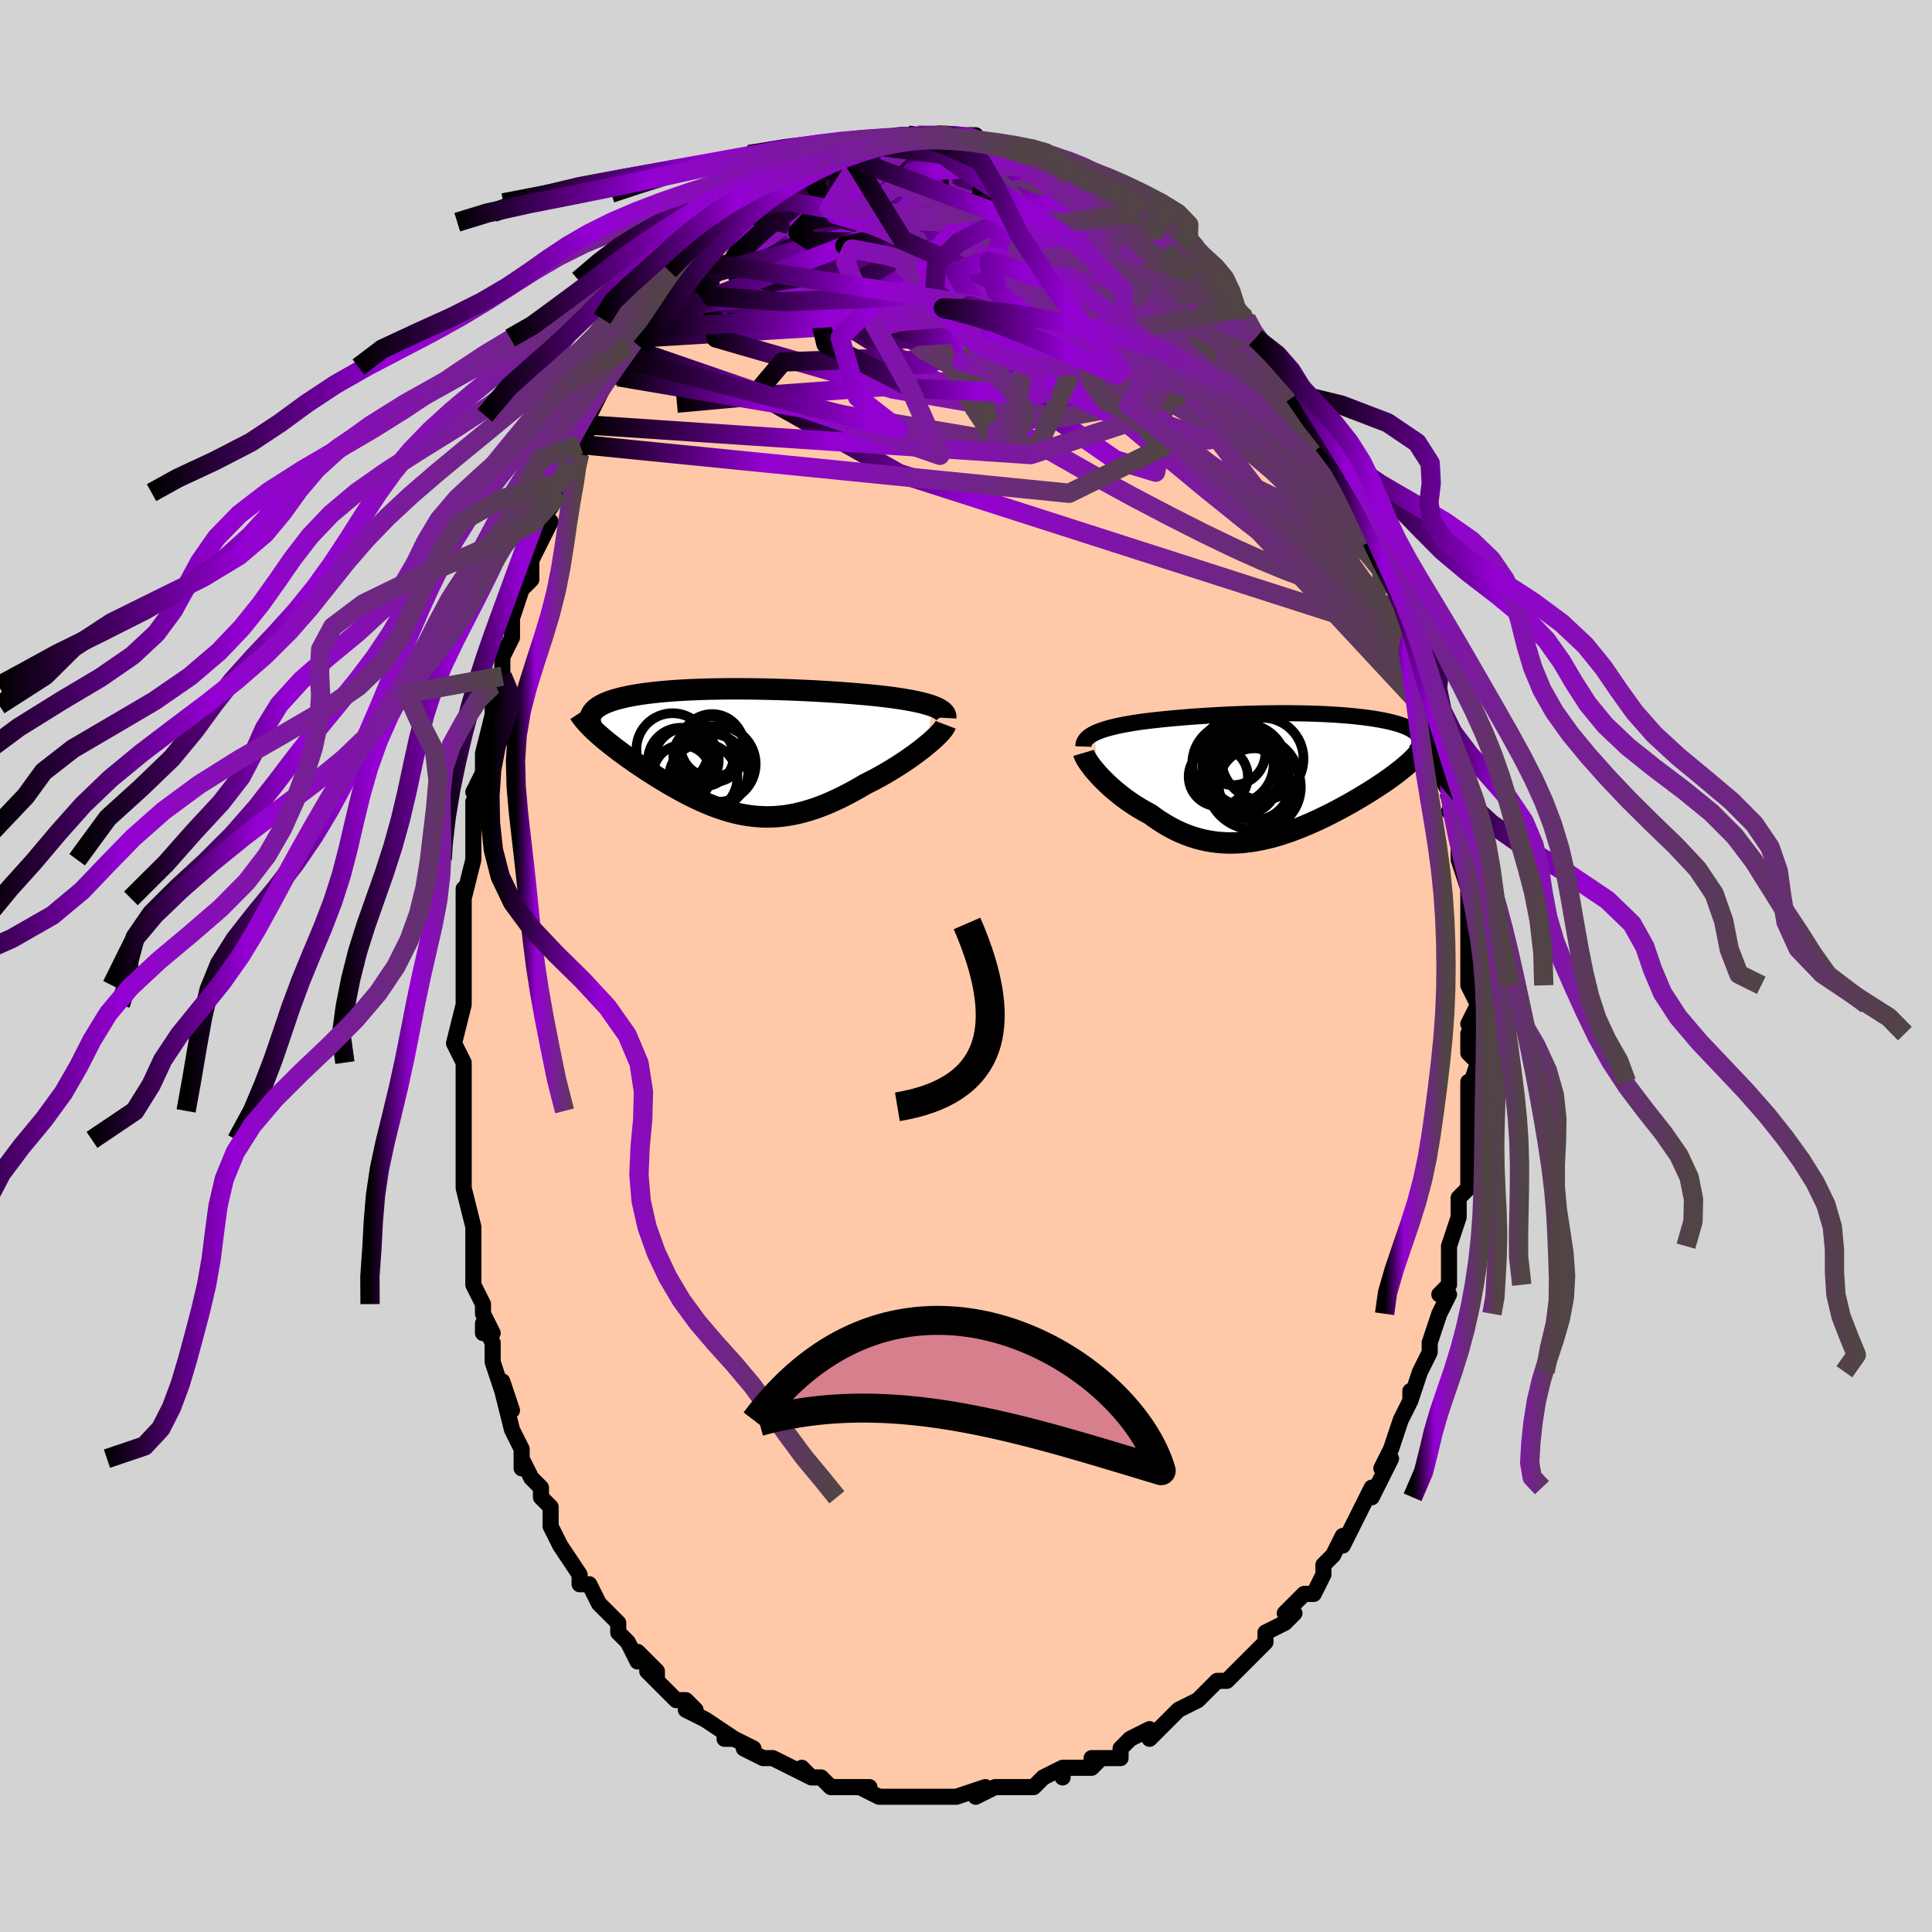 <svg viewBox="-100 -100 200 200" xmlns="http://www.w3.org/2000/svg" width="400" height="400" id="face-svg"><defs><clipPath id="leftEyeClipPath"><polyline points="21.129,-4.622,20.848,-4.719,20.545,-4.813,20.222,-4.902,19.88,-4.988,19.519,-5.071,19.141,-5.15,18.747,-5.225,18.337,-5.298,17.913,-5.367,17.476,-5.433,17.026,-5.497,16.565,-5.557,16.092,-5.615,15.61,-5.67,15.118,-5.723,14.541,-5.78,13.954,-5.835,13.356,-5.887,12.75,-5.937,12.135,-5.984,11.513,-6.03,10.885,-6.073,10.252,-6.113,9.614,-6.151,8.973,-6.187,8.329,-6.22,7.683,-6.251,7.035,-6.279,6.387,-6.305,5.74,-6.328,5.094,-6.348,4.449,-6.366,3.807,-6.381,3.169,-6.393,2.535,-6.403,1.905,-6.409,1.281,-6.413,0.663,-6.414,0.052,-6.412,-0.552,-6.407,-1.147,-6.399,-1.734,-6.388,-2.312,-6.374,-2.88,-6.357,-3.438,-6.336,-3.984,-6.313,-4.52,-6.286,-5.043,-6.257,-5.554,-6.224,-6.053,-6.187,-6.538,-6.148,-7.01,-6.106,-7.468,-6.06,-7.912,-6.011,-8.341,-5.96,-8.756,-5.905,-9.156,-5.847,-9.54,-5.786,-9.91,-5.722,-10.264,-5.655,-10.603,-5.585,-10.926,-5.513,-11.234,-5.438,-11.527,-5.36,-11.804,-5.28,-12.067,-5.197,-12.315,-5.111,-12.549,-5.022,-12.77,-4.93,-12.975,-4.835,-13.166,-4.737,-13.343,-4.636,-13.506,-4.532,-13.653,-4.426,-13.786,-4.316,-13.905,-4.204,-14.009,-4.089,-14.099,-3.971,-14.175,-3.85,-13.923,-2.11,-13.71,-1.911,-13.486,-1.709,-13.252,-1.503,-13.008,-1.294,-12.753,-1.081,-12.489,-0.865,-12.215,-0.646,-11.931,-0.424,-11.639,-0.199,-11.338,0.029,-11.028,0.259,-10.71,0.492,-10.384,0.726,-10.051,0.962,-9.709,1.201,-9.357,1.442,-8.995,1.686,-8.624,1.931,-8.244,2.179,-7.857,2.427,-7.462,2.676,-7.06,2.924,-6.651,3.172,-6.236,3.419,-5.815,3.663,-5.388,3.904,-4.957,4.142,-4.52,4.376,-4.079,4.604,-3.633,4.826,-3.184,5.041,-2.73,5.248,-2.272,5.447,-1.811,5.636,-1.346,5.814,-0.877,5.982,-0.404,6.137,0.072,6.279,0.552,6.407,1.035,6.52,1.523,6.618,2.015,6.7,2.511,6.764,3.012,6.811,3.517,6.839,4.027,6.848,4.542,6.837,5.063,6.806,5.588,6.754,6.12,6.682,6.657,6.588,7.2,6.472,7.75,6.334,8.305,6.175,8.867,5.994,9.435,5.791,10.009,5.567,10.589,5.322,11.175,5.056,11.766,4.77,12.362,4.466,12.963,4.143,13.567,3.803,14.173,3.447,14.643,3.212,15.11,2.97,15.573,2.72,16.031,2.463,16.484,2.201,16.93,1.932,17.369,1.66,17.8,1.384,18.221,1.105,18.632,0.824,19.031,0.543,19.416,0.263,19.787,-0.016,20.141,-0.292,20.478,-0.563"></polyline></clipPath><clipPath id="rightEyeClipPath"><polyline points="-19.325,-4.189,-19.096,-4.296,-18.85,-4.398,-18.586,-4.497,-18.306,-4.591,-18.01,-4.681,-17.699,-4.767,-17.374,-4.85,-17.035,-4.93,-16.683,-5.006,-16.318,-5.079,-15.941,-5.149,-15.552,-5.217,-15.153,-5.281,-14.743,-5.343,-14.324,-5.402,-13.849,-5.462,-13.362,-5.52,-12.862,-5.576,-12.352,-5.631,-11.83,-5.683,-11.297,-5.734,-10.755,-5.783,-10.203,-5.83,-9.643,-5.876,-9.074,-5.919,-8.498,-5.96,-7.915,-5.999,-7.326,-6.036,-6.731,-6.07,-6.132,-6.102,-5.528,-6.132,-4.921,-6.159,-4.312,-6.183,-3.7,-6.205,-3.087,-6.224,-2.474,-6.24,-1.862,-6.252,-1.251,-6.262,-0.642,-6.269,-0.036,-6.272,0.567,-6.272,1.165,-6.269,1.757,-6.262,2.344,-6.252,2.923,-6.238,3.494,-6.22,4.057,-6.199,4.611,-6.174,5.154,-6.145,5.687,-6.113,6.208,-6.077,6.716,-6.037,7.212,-5.994,7.694,-5.947,8.162,-5.896,8.615,-5.842,9.053,-5.784,9.474,-5.723,9.88,-5.658,10.269,-5.59,10.641,-5.518,10.995,-5.444,11.332,-5.366,11.651,-5.286,11.952,-5.203,12.236,-5.117,12.503,-5.027,12.753,-4.934,12.987,-4.838,13.203,-4.739,13.401,-4.636,13.582,-4.53,13.744,-4.421,13.889,-4.309,14.016,-4.194,14.125,-4.076,14.215,-3.955,14.287,-3.831,14.341,-3.704,14.738,-2.814,14.618,-2.626,14.483,-2.434,14.331,-2.238,14.164,-2.038,13.98,-1.834,13.782,-1.626,13.568,-1.415,13.339,-1.199,13.095,-0.98,12.837,-0.757,12.564,-0.531,12.277,-0.301,11.977,-0.068,11.663,0.169,11.335,0.409,10.992,0.653,10.634,0.9,10.262,1.151,9.875,1.406,9.475,1.663,9.062,1.923,8.636,2.185,8.198,2.448,7.749,2.713,7.289,2.978,6.819,3.242,6.339,3.506,5.849,3.768,5.352,4.028,4.846,4.283,4.334,4.535,3.814,4.781,3.288,5.021,2.757,5.254,2.221,5.479,1.68,5.694,1.135,5.898,0.587,6.092,0.036,6.272,-0.518,6.439,-1.074,6.591,-1.631,6.728,-2.189,6.848,-2.748,6.949,-3.308,7.032,-3.867,7.095,-4.426,7.138,-4.984,7.158,-5.541,7.157,-6.097,7.132,-6.651,7.083,-7.203,7.01,-7.753,6.912,-8.3,6.789,-8.845,6.64,-9.386,6.465,-9.924,6.265,-10.458,6.039,-10.988,5.787,-11.514,5.511,-12.035,5.21,-12.55,4.886,-13.06,4.539,-13.564,4.171,-13.986,3.947,-14.402,3.713,-14.809,3.469,-15.209,3.216,-15.601,2.954,-15.983,2.686,-16.356,2.41,-16.718,2.129,-17.069,1.843,-17.408,1.554,-17.734,1.263,-18.047,0.971,-18.345,0.679,-18.629,0.39,-18.896,0.103"></polyline></clipPath><filter id="fuzzy"><feTurbulence id="turbulence" baseFrequency="0.05" numOctaves="3" type="noise" result="noise"></feTurbulence><feDisplacementMap in="SourceGraphic" in2="noise" scale="2"></feDisplacementMap></filter><linearGradient id="rainbowGradient" x1="0%" y1="0%" x2="100%" y2="0%"><stop offset="0%" style="stop-color: rgb(0, 0, 0);  stop-opacity: 1"></stop><stop offset="31.812%" style="stop-color: rgb(148, 0, 211);  stop-opacity: 1"></stop><stop offset="100%" style="stop-color: rgb(80, 68, 68);  stop-opacity: 1"></stop></linearGradient></defs><title>That&#39;s an ugly face</title><desc>CREATED BY XUAN TANG, MORE INFO AT TXSTC55.GITHUB.IO</desc><rect x="-100" y="-100" width="100%" height="100%" opacity="1" fill="rgb(211, 211, 211)"></rect><polyline id="faceContour" points="52,2,52,0,52,2,53,4,52,6,53,5,52,7,52,9,53,10,52,13,52,12,52,16,52,17,52,16,52,16,52,19,52,20,52,22,52,23,51,24,51,26,51,26,51,26,50,29,50,30,50,31,50,33,49,34,50,34,49,36,49,36,48,39,48,40,48,40,47,42,47,42,46,45,46,44,46,45,45,47,45,47,44,50,43,52,43,52,44,51,43,53,42,55,42,54,40,58,40,58,39,60,39,59,39,59,38,61,37,62,37,63,36,65,35,65,34,66,34,66,33,67,34,67,33,68,31,69,31,70,31,70,30,71,30,71,29,72,27,74,26,74,25,75,26,74,25,75,24,76,22,77,21,78,21,78,20,79,19,80,19,79,17,80,16,81,16,82,13,82,14,82,13,83,11,83,10,83,10,84,10,83,8,84,8,84,7,85,5,85,3,85,4,85,3,85,1,86,2,85,-1,86,-1,86,-1,86,-4,86,-5,86,-4,86,-6,86,-7,86,-8,86,-8,86,-9,86,-11,85,-10,85,-11,85,-12,85,-14,85,-15,84,-16,84,-17,83,-16,84,-18,83,-18,83,-20,82,-21,82,-21,82,-23,81,-22,81,-24,80,-25,80,-24,80,-27,78,-27,78,-29,77,-28,77,-29,76,-30,76,-31,75,-33,73,-32,74,-32,73,-34,71,-34,72,-35,70,-36,69,-36,69,-36,69,-36,68,-38,66,-39,64,-39,64,-40,64,-40,63,-42,60,-42,60,-42,60,-43,58,-43,57,-43,56,-44,55,-44,54,-45,53,-46,51,-46,52,-46,50,-47,48,-47,48,-48,44,-47,46,-48,43,-48,44,-49,41,-49,39,-50,37,-50,38,-49,38,-50,36,-50,35,-51,33,-51,32,-51,29,-51,29,-51,27,-51,27,-52,23,-52,21,-52,22,-52,21,-52,18,-52,19,-52,15,-52,15,-52,11,-52,12,-52,10,-53,8,-53,8,-52,4,-52,3,-52,2,-52,1,-52,-1,-52,-2,-52,-3,-52,-4,-52,-6,-52,-8,-52,-7,-51,-11,-51,-11,-51,-11,-51,-14,-51,-17,-50,-19,-51,-18,-50,-20,-50,-21,-50,-22,-49,-26,-49,-26,-49,-29,-49,-27,-48,-30,-48,-30,-48,-32,-47,-34,-47,-35,-47,-36,-47,-36,-46,-39,-45,-40,-45,-40,-45,-42,-45,-42,-43,-46,-44,-46,-42,-49,-42,-49,-42,-50,-42,-50,-41,-53,-41,-52,-40,-54,-40,-53,-39,-56,-39,-57,-38,-59,-37,-61,-36,-61,-36,-62,-36,-63,-35,-64,-34,-65,-33,-66,-33,-66,-32,-67,-32,-68,-32,-69,-31,-70,-29,-71,-29,-71,-29,-72,-28,-73,-28,-73,-27,-75,-26,-76,-25,-76,-24,-77,-24,-77,-24,-77,-23,-78,-23,-78,-22,-79,-21,-80,-20,-80,-19,-81,-19,-81,-18,-82,-17,-82,-16,-82,-16,-83,-15,-83,-14,-83,-13,-84,-13,-84,-12,-84,-11,-85,-11,-85,-10,-85,-9,-85,-8,-85,-8,-85,-7,-86,-6,-86,-5,-86,-5,-86,-3,-86,-3,-86,-3,-86,-3,-86,0,-86,1,-86,0,-86,2,-85,2,-85,3,-85,4,-85,4,-85,5,-85,6,-84,7,-84,7,-84,8,-84,9,-83,9,-83,10,-83,11,-82,11,-82,14,-81,13,-81,15,-80,15,-80,17,-79,16,-80,18,-78,18,-78,19,-77,19,-77,20,-76,22,-75,22,-74,22,-75,22,-74,23,-74,24,-72,25,-72,25,-72,26,-70,26,-70,27,-69,28,-68,29,-67,29,-67,30,-65,30,-65,32,-63,32,-63,33,-62,33,-61,35,-59,34,-59,34,-59,35,-58,36,-56,37,-55,37,-54,38,-54,39,-52,39,-50,40,-49,40,-49,41,-47,41,-46,41,-46,42,-46,42,-44,43,-43,43,-41,43,-41,44,-41,45,-37,45,-36,46,-34,46,-35,46,-33,46,-33,47,-31,47,-29,47,-29,48,-26,48,-26,48,-26,49,-23,49,-23,49,-21,50,-20,49,-20,50,-18,51,-16,50,-16,51,-16,51,-12,51,-12,51,-11,52,-8,52,-9,52,-6,52,-6,52,-2,52,-1,52,-2,52,2,52,0" fill="#ffc9a9" stroke="black" stroke-width="1.667" stroke-linejoin="round" filter="url(#fuzzy)"></polyline><g transform="translate(32.609 -19.897)"><polyline id="rightCountour" points="-19.325,-4.189,-19.096,-4.296,-18.85,-4.398,-18.586,-4.497,-18.306,-4.591,-18.01,-4.681,-17.699,-4.767,-17.374,-4.85,-17.035,-4.93,-16.683,-5.006,-16.318,-5.079,-15.941,-5.149,-15.552,-5.217,-15.153,-5.281,-14.743,-5.343,-14.324,-5.402,-13.849,-5.462,-13.362,-5.52,-12.862,-5.576,-12.352,-5.631,-11.83,-5.683,-11.297,-5.734,-10.755,-5.783,-10.203,-5.83,-9.643,-5.876,-9.074,-5.919,-8.498,-5.96,-7.915,-5.999,-7.326,-6.036,-6.731,-6.07,-6.132,-6.102,-5.528,-6.132,-4.921,-6.159,-4.312,-6.183,-3.7,-6.205,-3.087,-6.224,-2.474,-6.24,-1.862,-6.252,-1.251,-6.262,-0.642,-6.269,-0.036,-6.272,0.567,-6.272,1.165,-6.269,1.757,-6.262,2.344,-6.252,2.923,-6.238,3.494,-6.22,4.057,-6.199,4.611,-6.174,5.154,-6.145,5.687,-6.113,6.208,-6.077,6.716,-6.037,7.212,-5.994,7.694,-5.947,8.162,-5.896,8.615,-5.842,9.053,-5.784,9.474,-5.723,9.88,-5.658,10.269,-5.59,10.641,-5.518,10.995,-5.444,11.332,-5.366,11.651,-5.286,11.952,-5.203,12.236,-5.117,12.503,-5.027,12.753,-4.934,12.987,-4.838,13.203,-4.739,13.401,-4.636,13.582,-4.53,13.744,-4.421,13.889,-4.309,14.016,-4.194,14.125,-4.076,14.215,-3.955,14.287,-3.831,14.341,-3.704,14.738,-2.814,14.618,-2.626,14.483,-2.434,14.331,-2.238,14.164,-2.038,13.98,-1.834,13.782,-1.626,13.568,-1.415,13.339,-1.199,13.095,-0.98,12.837,-0.757,12.564,-0.531,12.277,-0.301,11.977,-0.068,11.663,0.169,11.335,0.409,10.992,0.653,10.634,0.9,10.262,1.151,9.875,1.406,9.475,1.663,9.062,1.923,8.636,2.185,8.198,2.448,7.749,2.713,7.289,2.978,6.819,3.242,6.339,3.506,5.849,3.768,5.352,4.028,4.846,4.283,4.334,4.535,3.814,4.781,3.288,5.021,2.757,5.254,2.221,5.479,1.68,5.694,1.135,5.898,0.587,6.092,0.036,6.272,-0.518,6.439,-1.074,6.591,-1.631,6.728,-2.189,6.848,-2.748,6.949,-3.308,7.032,-3.867,7.095,-4.426,7.138,-4.984,7.158,-5.541,7.157,-6.097,7.132,-6.651,7.083,-7.203,7.01,-7.753,6.912,-8.3,6.789,-8.845,6.64,-9.386,6.465,-9.924,6.265,-10.458,6.039,-10.988,5.787,-11.514,5.511,-12.035,5.21,-12.55,4.886,-13.06,4.539,-13.564,4.171,-13.986,3.947,-14.402,3.713,-14.809,3.469,-15.209,3.216,-15.601,2.954,-15.983,2.686,-16.356,2.41,-16.718,2.129,-17.069,1.843,-17.408,1.554,-17.734,1.263,-18.047,0.971,-18.345,0.679,-18.629,0.39,-18.896,0.103" fill="white" stroke="white" stroke-width="0" stroke-linejoin="round" filter="url(#fuzzy)"></polyline></g><g transform="translate(-24.573 -22.281)"><polyline id="leftCountour" points="21.129,-4.622,20.848,-4.719,20.545,-4.813,20.222,-4.902,19.88,-4.988,19.519,-5.071,19.141,-5.15,18.747,-5.225,18.337,-5.298,17.913,-5.367,17.476,-5.433,17.026,-5.497,16.565,-5.557,16.092,-5.615,15.61,-5.67,15.118,-5.723,14.541,-5.78,13.954,-5.835,13.356,-5.887,12.75,-5.937,12.135,-5.984,11.513,-6.03,10.885,-6.073,10.252,-6.113,9.614,-6.151,8.973,-6.187,8.329,-6.22,7.683,-6.251,7.035,-6.279,6.387,-6.305,5.74,-6.328,5.094,-6.348,4.449,-6.366,3.807,-6.381,3.169,-6.393,2.535,-6.403,1.905,-6.409,1.281,-6.413,0.663,-6.414,0.052,-6.412,-0.552,-6.407,-1.147,-6.399,-1.734,-6.388,-2.312,-6.374,-2.88,-6.357,-3.438,-6.336,-3.984,-6.313,-4.52,-6.286,-5.043,-6.257,-5.554,-6.224,-6.053,-6.187,-6.538,-6.148,-7.01,-6.106,-7.468,-6.06,-7.912,-6.011,-8.341,-5.96,-8.756,-5.905,-9.156,-5.847,-9.54,-5.786,-9.91,-5.722,-10.264,-5.655,-10.603,-5.585,-10.926,-5.513,-11.234,-5.438,-11.527,-5.36,-11.804,-5.28,-12.067,-5.197,-12.315,-5.111,-12.549,-5.022,-12.77,-4.93,-12.975,-4.835,-13.166,-4.737,-13.343,-4.636,-13.506,-4.532,-13.653,-4.426,-13.786,-4.316,-13.905,-4.204,-14.009,-4.089,-14.099,-3.971,-14.175,-3.85,-13.923,-2.11,-13.71,-1.911,-13.486,-1.709,-13.252,-1.503,-13.008,-1.294,-12.753,-1.081,-12.489,-0.865,-12.215,-0.646,-11.931,-0.424,-11.639,-0.199,-11.338,0.029,-11.028,0.259,-10.71,0.492,-10.384,0.726,-10.051,0.962,-9.709,1.201,-9.357,1.442,-8.995,1.686,-8.624,1.931,-8.244,2.179,-7.857,2.427,-7.462,2.676,-7.06,2.924,-6.651,3.172,-6.236,3.419,-5.815,3.663,-5.388,3.904,-4.957,4.142,-4.52,4.376,-4.079,4.604,-3.633,4.826,-3.184,5.041,-2.73,5.248,-2.272,5.447,-1.811,5.636,-1.346,5.814,-0.877,5.982,-0.404,6.137,0.072,6.279,0.552,6.407,1.035,6.52,1.523,6.618,2.015,6.7,2.511,6.764,3.012,6.811,3.517,6.839,4.027,6.848,4.542,6.837,5.063,6.806,5.588,6.754,6.12,6.682,6.657,6.588,7.2,6.472,7.75,6.334,8.305,6.175,8.867,5.994,9.435,5.791,10.009,5.567,10.589,5.322,11.175,5.056,11.766,4.77,12.362,4.466,12.963,4.143,13.567,3.803,14.173,3.447,14.643,3.212,15.11,2.97,15.573,2.72,16.031,2.463,16.484,2.201,16.93,1.932,17.369,1.66,17.8,1.384,18.221,1.105,18.632,0.824,19.031,0.543,19.416,0.263,19.787,-0.016,20.141,-0.292,20.478,-0.563" fill="white" stroke="white" stroke-width="0" stroke-linejoin="round" filter="url(#fuzzy)"></polyline></g><g transform="translate(32.609 -19.897)"><polyline id="rightUpper" points="-20.456,-2.823,-20.45,-2.987,-20.418,-3.145,-20.361,-3.296,-20.279,-3.441,-20.174,-3.579,-20.046,-3.712,-19.897,-3.839,-19.726,-3.961,-19.535,-4.077,-19.325,-4.189,-19.096,-4.296,-18.85,-4.398,-18.586,-4.497,-18.306,-4.591,-18.01,-4.681,-17.699,-4.767,-17.374,-4.85,-17.035,-4.93,-16.683,-5.006,-16.318,-5.079,-15.941,-5.149,-15.552,-5.217,-15.153,-5.281,-14.743,-5.343,-14.324,-5.402,-13.849,-5.462,-13.362,-5.52,-12.862,-5.576,-12.352,-5.631,-11.83,-5.683,-11.297,-5.734,-10.755,-5.783,-10.203,-5.83,-9.643,-5.876,-9.074,-5.919,-8.498,-5.96,-7.915,-5.999,-7.326,-6.036,-6.731,-6.07,-6.132,-6.102,-5.528,-6.132,-4.921,-6.159,-4.312,-6.183,-3.7,-6.205,-3.087,-6.224,-2.474,-6.24,-1.862,-6.252,-1.251,-6.262,-0.642,-6.269,-0.036,-6.272,0.567,-6.272,1.165,-6.269,1.757,-6.262,2.344,-6.252,2.923,-6.238,3.494,-6.22,4.057,-6.199,4.611,-6.174,5.154,-6.145,5.687,-6.113,6.208,-6.077,6.716,-6.037,7.212,-5.994,7.694,-5.947,8.162,-5.896,8.615,-5.842,9.053,-5.784,9.474,-5.723,9.88,-5.658,10.269,-5.59,10.641,-5.518,10.995,-5.444,11.332,-5.366,11.651,-5.286,11.952,-5.203,12.236,-5.117,12.503,-5.027,12.753,-4.934,12.987,-4.838,13.203,-4.739,13.401,-4.636,13.582,-4.53,13.744,-4.421,13.889,-4.309,14.016,-4.194,14.125,-4.076,14.215,-3.955,14.287,-3.831,14.341,-3.704,14.376,-3.574,14.394,-3.442,14.394,-3.306,14.376,-3.169,14.34,-3.028,14.287,-2.885,14.217,-2.74,14.131,-2.592,14.028,-2.442,13.909,-2.29" fill="none" stroke="black" stroke-width="1.667" stroke-linejoin="round" filter="url(#fuzzy)"></polyline><polyline id="rightLower" points="-20.431,-2.164,-20.388,-2.018,-20.318,-1.847,-20.22,-1.655,-20.098,-1.444,-19.951,-1.216,-19.781,-0.974,-19.589,-0.718,-19.377,-0.452,-19.145,-0.178,-18.896,0.103,-18.629,0.39,-18.345,0.679,-18.047,0.971,-17.734,1.263,-17.408,1.554,-17.069,1.843,-16.718,2.129,-16.356,2.41,-15.983,2.686,-15.601,2.954,-15.209,3.216,-14.809,3.469,-14.402,3.713,-13.986,3.947,-13.564,4.171,-13.06,4.539,-12.55,4.886,-12.035,5.21,-11.514,5.511,-10.988,5.787,-10.458,6.039,-9.924,6.265,-9.386,6.465,-8.845,6.64,-8.3,6.789,-7.753,6.912,-7.203,7.01,-6.651,7.083,-6.097,7.132,-5.541,7.157,-4.984,7.158,-4.426,7.138,-3.867,7.095,-3.308,7.032,-2.748,6.949,-2.189,6.848,-1.631,6.728,-1.074,6.591,-0.518,6.439,0.036,6.272,0.587,6.092,1.135,5.898,1.68,5.694,2.221,5.479,2.757,5.254,3.288,5.021,3.814,4.781,4.334,4.535,4.846,4.283,5.352,4.028,5.849,3.768,6.339,3.506,6.819,3.242,7.289,2.978,7.749,2.713,8.198,2.448,8.636,2.185,9.062,1.923,9.475,1.663,9.875,1.406,10.262,1.151,10.634,0.9,10.992,0.653,11.335,0.409,11.663,0.169,11.977,-0.068,12.277,-0.301,12.564,-0.531,12.837,-0.757,13.095,-0.98,13.339,-1.199,13.568,-1.415,13.782,-1.626,13.98,-1.834,14.164,-2.038,14.331,-2.238,14.483,-2.434,14.618,-2.626,14.738,-2.814,14.841,-2.999,14.929,-3.179,15.001,-3.356,15.056,-3.529,15.096,-3.698,15.12,-3.864,15.129,-4.027,15.123,-4.185,15.101,-4.341,15.066,-4.493" fill="none" stroke="black" stroke-width="2.222" stroke-linejoin="round" filter="url(#fuzzy)"></polyline><!--[--><circle r="3.875" cx="-3.708" cy="-0.555" stroke="black" fill="none" stroke-width="1" filter="url(#fuzzy)" clip-path="url(#rightEyeClipPath)"></circle><circle r="3.067" cx="-6.494" cy="0.29" stroke="black" fill="none" stroke-width="1" filter="url(#fuzzy)" clip-path="url(#rightEyeClipPath)"></circle><circle r="4.526" cx="-2.477" cy="1.371" stroke="black" fill="none" stroke-width="1" filter="url(#fuzzy)" clip-path="url(#rightEyeClipPath)"></circle><circle r="4.378" cx="-3.781" cy="-0.79" stroke="black" fill="none" stroke-width="1" filter="url(#fuzzy)" clip-path="url(#rightEyeClipPath)"></circle><circle r="4.25" cx="-1.921" cy="-1.551" stroke="black" fill="none" stroke-width="1" filter="url(#fuzzy)" clip-path="url(#rightEyeClipPath)"></circle><circle r="4.832" cx="-2.875" cy="0.918" stroke="black" fill="none" stroke-width="1" filter="url(#fuzzy)" clip-path="url(#rightEyeClipPath)"></circle><circle r="3.713" cx="-2.75" cy="1.078" stroke="black" fill="none" stroke-width="1" filter="url(#fuzzy)" clip-path="url(#rightEyeClipPath)"></circle><circle r="3.352" cx="-4.962" cy="-2.182" stroke="black" fill="none" stroke-width="1" filter="url(#fuzzy)" clip-path="url(#rightEyeClipPath)"></circle><circle r="3.638" cx="-3.917" cy="0.598" stroke="black" fill="none" stroke-width="1" filter="url(#fuzzy)" clip-path="url(#rightEyeClipPath)"></circle><circle r="4.215" cx="-4.976" cy="-1.041" stroke="black" fill="none" stroke-width="1" filter="url(#fuzzy)" clip-path="url(#rightEyeClipPath)"></circle><!--]--></g><g transform="translate(-24.573 -22.281)"><polyline id="leftUpper" points="22.47,-3.397,22.477,-3.543,22.448,-3.683,22.386,-3.817,22.291,-3.946,22.166,-4.07,22.012,-4.19,21.83,-4.304,21.621,-4.415,21.387,-4.52,21.129,-4.622,20.848,-4.719,20.545,-4.813,20.222,-4.902,19.88,-4.988,19.519,-5.071,19.141,-5.15,18.747,-5.225,18.337,-5.298,17.913,-5.367,17.476,-5.433,17.026,-5.497,16.565,-5.557,16.092,-5.615,15.61,-5.67,15.118,-5.723,14.541,-5.78,13.954,-5.835,13.356,-5.887,12.75,-5.937,12.135,-5.984,11.513,-6.03,10.885,-6.073,10.252,-6.113,9.614,-6.151,8.973,-6.187,8.329,-6.22,7.683,-6.251,7.035,-6.279,6.387,-6.305,5.74,-6.328,5.094,-6.348,4.449,-6.366,3.807,-6.381,3.169,-6.393,2.535,-6.403,1.905,-6.409,1.281,-6.413,0.663,-6.414,0.052,-6.412,-0.552,-6.407,-1.147,-6.399,-1.734,-6.388,-2.312,-6.374,-2.88,-6.357,-3.438,-6.336,-3.984,-6.313,-4.52,-6.286,-5.043,-6.257,-5.554,-6.224,-6.053,-6.187,-6.538,-6.148,-7.01,-6.106,-7.468,-6.06,-7.912,-6.011,-8.341,-5.96,-8.756,-5.905,-9.156,-5.847,-9.54,-5.786,-9.91,-5.722,-10.264,-5.655,-10.603,-5.585,-10.926,-5.513,-11.234,-5.438,-11.527,-5.36,-11.804,-5.28,-12.067,-5.197,-12.315,-5.111,-12.549,-5.022,-12.77,-4.93,-12.975,-4.835,-13.166,-4.737,-13.343,-4.636,-13.506,-4.532,-13.653,-4.426,-13.786,-4.316,-13.905,-4.204,-14.009,-4.089,-14.099,-3.971,-14.175,-3.85,-14.236,-3.726,-14.283,-3.6,-14.316,-3.472,-14.336,-3.34,-14.342,-3.206,-14.334,-3.07,-14.314,-2.932,-14.28,-2.791,-14.234,-2.647,-14.176,-2.502" fill="none" stroke="black" stroke-width="2.222" stroke-linejoin="round" filter="url(#fuzzy)"></polyline><polyline id="leftLower" points="22.459,-2.694,22.406,-2.555,22.314,-2.395,22.187,-2.214,22.026,-2.017,21.834,-1.803,21.612,-1.576,21.364,-1.337,21.091,-1.087,20.795,-0.829,20.478,-0.563,20.141,-0.292,19.787,-0.016,19.416,0.263,19.031,0.543,18.632,0.824,18.221,1.105,17.8,1.384,17.369,1.66,16.93,1.932,16.484,2.201,16.031,2.463,15.573,2.72,15.11,2.97,14.643,3.212,14.173,3.447,13.567,3.803,12.963,4.143,12.362,4.466,11.766,4.77,11.175,5.056,10.589,5.322,10.009,5.567,9.435,5.791,8.867,5.994,8.305,6.175,7.75,6.334,7.2,6.472,6.657,6.588,6.12,6.682,5.588,6.754,5.063,6.806,4.542,6.837,4.027,6.848,3.517,6.839,3.012,6.811,2.511,6.764,2.015,6.7,1.523,6.618,1.035,6.52,0.552,6.407,0.072,6.279,-0.404,6.137,-0.877,5.982,-1.346,5.814,-1.811,5.636,-2.272,5.447,-2.73,5.248,-3.184,5.041,-3.633,4.826,-4.079,4.604,-4.52,4.376,-4.957,4.142,-5.388,3.904,-5.815,3.663,-6.236,3.419,-6.651,3.172,-7.06,2.924,-7.462,2.676,-7.857,2.427,-8.244,2.179,-8.624,1.931,-8.995,1.686,-9.357,1.442,-9.709,1.201,-10.051,0.962,-10.384,0.726,-10.71,0.492,-11.028,0.259,-11.338,0.029,-11.639,-0.199,-11.931,-0.424,-12.215,-0.646,-12.489,-0.865,-12.753,-1.081,-13.008,-1.294,-13.252,-1.503,-13.486,-1.709,-13.71,-1.911,-13.923,-2.11,-14.125,-2.304,-14.317,-2.496,-14.497,-2.683,-14.667,-2.866,-14.825,-3.046,-14.973,-3.222,-15.11,-3.394,-15.236,-3.562,-15.351,-3.727,-15.456,-3.888" fill="none" stroke="black" stroke-width="2.222" stroke-linejoin="round" filter="url(#fuzzy)"></polyline><!--[--><circle r="3.922" cx="-1.12" cy="1.367" stroke="black" fill="none" stroke-width="1" filter="url(#fuzzy)" clip-path="url(#leftEyeClipPath)"></circle><circle r="3" cx="-4.814" cy="2.423" stroke="black" fill="none" stroke-width="1" filter="url(#fuzzy)" clip-path="url(#leftEyeClipPath)"></circle><circle r="3.899" cx="-1.867" cy="2.14" stroke="black" fill="none" stroke-width="1" filter="url(#fuzzy)" clip-path="url(#leftEyeClipPath)"></circle><circle r="3.392" cx="-1.637" cy="-0.145" stroke="black" fill="none" stroke-width="1" filter="url(#fuzzy)" clip-path="url(#leftEyeClipPath)"></circle><circle r="3.539" cx="-2.63" cy="2.796" stroke="black" fill="none" stroke-width="1" filter="url(#fuzzy)" clip-path="url(#leftEyeClipPath)"></circle><circle r="3.405" cx="-4.945" cy="1.021" stroke="black" fill="none" stroke-width="1" filter="url(#fuzzy)" clip-path="url(#leftEyeClipPath)"></circle><circle r="3.347" cx="-4.372" cy="0.972" stroke="black" fill="none" stroke-width="1" filter="url(#fuzzy)" clip-path="url(#leftEyeClipPath)"></circle><circle r="3.272" cx="-1.713" cy="-0.528" stroke="black" fill="none" stroke-width="1" filter="url(#fuzzy)" clip-path="url(#leftEyeClipPath)"></circle><circle r="3.742" cx="-5.803" cy="-0.145" stroke="black" fill="none" stroke-width="1" filter="url(#fuzzy)" clip-path="url(#leftEyeClipPath)"></circle><circle r="3.123" cx="-2.605" cy="0.562" stroke="black" fill="none" stroke-width="1" filter="url(#fuzzy)" clip-path="url(#leftEyeClipPath)"></circle><!--]--></g><g id="hairs"><!--[--><polyline points="41,-46,41.607,-45.494,41.826,-44.641,41.786,-43.917,41.524,-43.439,41.072,-43.168,40.424,-43.064,39.542,-43.156,38.373,-43.522,36.877,-44.228,35.037,-45.292,32.857,-46.686,30.346,-48.369,27.514,-50.326,24.356,-52.576,20.862,-55.158,17.015,-58.109,12.808,-61.439,8.232,-65.128,3.28,-69.152,-2.052,-73.512,-7.766,-78.201" fill="none" stroke="url(#rainbowGradient)" stroke-width="2" stroke-linejoin="round" filter="url(#fuzzy)"></polyline><polyline points="-10,-85,-8.962,-84.906,-7.784,-84.695,-6.379,-84.399,-4.695,-83.967,-2.748,-83.341,-0.584,-82.504,1.747,-81.482,4.197,-80.321,6.733,-79.065,9.35,-77.744,12.048,-76.373,14.806,-74.967,17.569,-73.547,20.284,-72.13,22.955,-70.717,25.591,-69.302" fill="none" stroke="url(#rainbowGradient)" stroke-width="2" stroke-linejoin="round" filter="url(#fuzzy)"></polyline><polyline points="-18,-82,-16.976,-81.971,-15.85,-81.928,-14.52,-81.781,-12.931,-81.476,-11.104,-81.012,-9.079,-80.392,-6.878,-79.615,-4.512,-78.679,-1.983,-77.586,0.701,-76.352,3.521,-75.001,6.454,-73.571,9.47,-72.098,12.542,-70.604,15.646,-69.086,18.763,-67.533,21.863,-65.946,24.906,-64.364,27.87,-62.808,30.81,-61.151" fill="none" stroke="url(#rainbowGradient)" stroke-width="2" stroke-linejoin="round" filter="url(#fuzzy)"></polyline><polyline points="43,-43,42.989,-41.767,43.045,-41.038,43.06,-40.237,42.882,-39.434,42.418,-38.843,41.633,-38.576,40.527,-38.626,39.117,-38.926,37.421,-39.418,35.445,-40.079,33.185,-40.922,30.627,-41.975,27.755,-43.266,24.555,-44.808,21.016,-46.601,17.138,-48.64,12.928,-50.936,8.396,-53.511,3.547,-56.392,-1.631,-59.59,-7.186,-63.088,-13.215,-66.854,-19.826,-70.875" fill="none" stroke="url(#rainbowGradient)" stroke-width="2" stroke-linejoin="round" filter="url(#fuzzy)"></polyline><polyline points="11,-82,11.634,-81.76,12.441,-81.371,12.976,-81.008,13.239,-80.71,13.236,-80.484,12.946,-80.316,12.346,-80.189,11.42,-80.102,10.152,-80.069,8.532,-80.11,6.551,-80.231,4.193,-80.43,1.419,-80.716,-1.835,-81.116,-5.628,-81.641,-10.001,-82.24" fill="none" stroke="url(#rainbowGradient)" stroke-width="2" stroke-linejoin="round" filter="url(#fuzzy)"></polyline><polyline points="7,-84,7.426,-83.792,8.358,-83.152,9.531,-82.199,10.893,-81.01,12.452,-79.612,14.204,-78.02,16.114,-76.256,18.134,-74.344,20.214,-72.318,22.313,-70.218,24.401,-68.091,26.449,-65.981,28.434,-63.925,30.335,-61.967,32.125,-60.143,33.772,-58.431,35.303,-56.711" fill="none" stroke="url(#rainbowGradient)" stroke-width="2" stroke-linejoin="round" filter="url(#fuzzy)"></polyline><polyline points="37,-55,37.29,-54.245,37.794,-53.416,38.226,-52.475,38.511,-51.625,38.638,-50.991,38.605,-50.611,38.41,-50.482,38.052,-50.585,37.529,-50.895,36.838,-51.388,35.967,-52.053,34.907,-52.897,33.651,-53.937,32.195,-55.195,30.536,-56.687,28.662,-58.441,26.551,-60.496,24.172,-62.901,21.501,-65.689,18.521,-68.862,15.226,-72.405,11.625,-76.3,7.793,-80.512" fill="none" stroke="url(#rainbowGradient)" stroke-width="2" stroke-linejoin="round" filter="url(#fuzzy)"></polyline><polyline points="39,-50,39.682,-49.245,40.126,-48.504,40.454,-47.786,40.698,-47.208,40.883,-46.773,41.01,-46.436,41.059,-46.186,41.006,-46.052,40.836,-46.082,40.539,-46.313,40.105,-46.776,39.511,-47.515,38.723,-48.59,37.705,-50.071,36.433,-52.001,34.908,-54.384,33.158,-57.193,31.222,-60.404,29.107,-64.007,26.76,-67.937" fill="none" stroke="url(#rainbowGradient)" stroke-width="2" stroke-linejoin="round" filter="url(#fuzzy)"></polyline><polyline points="0,-86,1.297,-85.372,2.016,-85.116,2.525,-84.985,2.894,-84.858,3.136,-84.677,3.245,-84.427,3.196,-84.118,2.96,-83.762,2.511,-83.361,1.833,-82.909,0.92,-82.398,-0.223,-81.827,-1.589,-81.2,-3.176,-80.53,-5.001,-79.828,-7.106,-79.101,-9.558,-78.341,-12.434,-77.514,-15.784,-76.565,-19.601,-75.425,-23.78,-74.104" fill="none" stroke="url(#rainbowGradient)" stroke-width="2" stroke-linejoin="round" filter="url(#fuzzy)"></polyline><polyline points="22,-74,22.925,-73.517,23.731,-72.812,24.344,-72.219,24.775,-71.719,25.069,-71.29,25.253,-70.958,25.317,-70.761,25.22,-70.734,24.906,-70.898,24.325,-71.276,23.446,-71.891,22.243,-72.785,20.682,-74.004,18.699,-75.592,16.231,-77.575,13.309,-79.981" fill="none" stroke="url(#rainbowGradient)" stroke-width="2" stroke-linejoin="round" filter="url(#fuzzy)"></polyline><polyline points="11,-82,12.81,-81.262,13.872,-80.627,14.868,-79.983,15.877,-79.342,16.853,-78.709,17.753,-78.076,18.556,-77.45,19.257,-76.858,19.859,-76.331,20.359,-75.897,20.709,-75.603,20.786,-75.542,20.437,-75.822,19.685,-76.432" fill="none" stroke="url(#rainbowGradient)" stroke-width="2" stroke-linejoin="round" filter="url(#fuzzy)"></polyline><polyline points="-25,-76,-24.178,-76.538,-23.273,-76.608,-22.015,-76.501,-20.331,-76.3,-18.22,-76.002,-15.714,-75.58,-12.865,-75.008,-9.738,-74.275,-6.385,-73.389,-2.842,-72.366,0.866,-71.227,4.72,-69.987,8.694,-68.654,12.761,-67.237,16.893,-65.765,21.057,-64.285,25.224,-62.81,29.44,-61.186" fill="none" stroke="url(#rainbowGradient)" stroke-width="2" stroke-linejoin="round" filter="url(#fuzzy)"></polyline><polyline points="26,-70,26.176,-69.727,26.395,-69.198,26.351,-68.672,25.904,-68.242,25.021,-67.922,23.71,-67.713,21.971,-67.626,19.77,-67.676,17.059,-67.869,13.79,-68.205,9.939,-68.693,5.503,-69.366,0.501,-70.272,-5.027,-71.445,-11.035,-72.864,-17.571,-74.447" fill="none" stroke="url(#rainbowGradient)" stroke-width="2" stroke-linejoin="round" filter="url(#fuzzy)"></polyline><polyline points="-6,-86,-5.12,-85.896,-4.053,-85.594,-2.804,-85.112,-1.411,-84.473,0.177,-83.688,1.995,-82.764,4.007,-81.703,6.135,-80.512,8.32,-79.208,10.543,-77.817,12.811,-76.368,15.126,-74.893,17.464,-73.424,19.787,-71.979,22.054,-70.558,24.226,-69.154,26.244,-67.789,28.06,-66.502" fill="none" stroke="url(#rainbowGradient)" stroke-width="2" stroke-linejoin="round" filter="url(#fuzzy)"></polyline><polyline points="-28,-73,-26.954,-74.528,-25.755,-75.531,-24.509,-76.275,-23.275,-76.91,-22.039,-77.517,-20.753,-78.149,-19.37,-78.84,-17.877,-79.6,-16.291,-80.415,-14.664,-81.251,-13.07,-82.067,-11.572,-82.83,-10.189,-83.52,-8.894,-84.135,-7.665,-84.679,-6.583,-85.164,-5.789,-85.607" fill="none" stroke="url(#rainbowGradient)" stroke-width="2" stroke-linejoin="round" filter="url(#fuzzy)"></polyline><polyline points="10,-83,10.775,-82.318,11.538,-81.845,12.216,-81.43,12.7,-81.059,12.966,-80.739,13.003,-80.473,12.798,-80.252,12.338,-80.063,11.615,-79.895,10.626,-79.749,9.367,-79.632,7.828,-79.556,5.984,-79.534,3.792,-79.587,1.202,-79.736,-1.81,-79.988,-5.223,-80.325,-8.999,-80.717,-13.192,-81.212" fill="none" stroke="url(#rainbowGradient)" stroke-width="2" stroke-linejoin="round" filter="url(#fuzzy)"></polyline><polyline points="-11,-85,-9.999,-84.989,-8.976,-84.987,-7.967,-85.044,-6.934,-85.159,-5.85,-85.289,-4.729,-85.387,-3.606,-85.432,-2.517,-85.43,-1.49,-85.398,-0.536,-85.351,0.349,-85.3,1.165,-85.252,1.892,-85.208,2.481,-85.168,2.88,-85.13,3.066,-85.091,3.042,-85.049,2.811,-85.015,2.391,-85.001" fill="none" stroke="url(#rainbowGradient)" stroke-width="2" stroke-linejoin="round" filter="url(#fuzzy)"></polyline><polyline points="-10,-85,-9.116,-85.014,-8.402,-85.112,-7.77,-85.303,-7.166,-85.513,-6.614,-85.667,-6.165,-85.734,-5.871,-85.712,-5.771,-85.613,-5.884,-85.451,-6.208,-85.229,-6.738,-84.946,-7.492,-84.593,-8.526,-84.161,-9.909,-83.644,-11.696,-83.048,-13.892,-82.384,-16.417,-81.658" fill="none" stroke="url(#rainbowGradient)" stroke-width="2" stroke-linejoin="round" filter="url(#fuzzy)"></polyline><polyline points="19,-77,19.929,-76.09,20.315,-75.367,19.981,-74.884,19.06,-74.513,17.693,-74.109,15.93,-73.606,13.743,-73.012,11.062,-72.367,7.819,-71.701,3.963,-71.02,-0.54,-70.314,-5.701,-69.567,-11.5,-68.762,-17.905,-67.895,-24.972,-66.983" fill="none" stroke="url(#rainbowGradient)" stroke-width="2" stroke-linejoin="round" filter="url(#fuzzy)"></polyline><polyline points="-19,-81,-18.633,-81.258,-17.852,-81.652,-16.953,-82.024,-16.047,-82.388,-15.148,-82.755,-14.252,-83.122,-13.372,-83.486,-12.532,-83.837,-11.757,-84.165,-11.062,-84.455,-10.453,-84.693,-9.938,-84.867,-9.526,-84.981,-9.233,-85.047,-9.08,-85.081,-9.084,-85.09,-9.257,-85.058,-9.605,-84.955,-10.144,-84.751,-10.893,-84.437,-11.887,-84.014,-13.21,-83.484" fill="none" stroke="url(#rainbowGradient)" stroke-width="2" stroke-linejoin="round" filter="url(#fuzzy)"></polyline><polyline points="35,-59,34.276,-59.011,33.825,-58.859,33.355,-58.566,32.602,-58.326,31.403,-58.301,29.68,-58.554,27.397,-59.081,24.526,-59.877,21.037,-60.969,16.904,-62.404,12.109,-64.213,6.626,-66.397,0.413,-68.94,-6.584,-71.811,-14.383,-74.903" fill="none" stroke="url(#rainbowGradient)" stroke-width="2" stroke-linejoin="round" filter="url(#fuzzy)"></polyline><polyline points="28,-68,28.626,-67.299,28.955,-66.714,29.165,-66.181,29.256,-65.786,29.162,-65.586,28.809,-65.605,28.14,-65.855,27.114,-66.362,25.705,-67.165,23.907,-68.288,21.739,-69.726,19.22,-71.45,16.338,-73.462,13.033,-75.838,9.244,-78.712,5.036,-82.17" fill="none" stroke="url(#rainbowGradient)" stroke-width="2" stroke-linejoin="round" filter="url(#fuzzy)"></polyline><polyline points="40,-49,40.569,-47.595,40.712,-46.975,40.678,-46.766,40.502,-46.719,40.145,-46.786,39.568,-47.03,38.749,-47.526,37.682,-48.31,36.358,-49.397,34.753,-50.821,32.831,-52.647,30.555,-54.95,27.899,-57.772,24.854,-61.1,21.416,-64.903,17.575,-69.175,13.314,-73.956,8.691,-79.265" fill="none" stroke="url(#rainbowGradient)" stroke-width="2" stroke-linejoin="round" filter="url(#fuzzy)"></polyline><polyline points="-10,-85,-9.14,-85.007,-8.496,-85.081,-7.985,-85.228,-7.553,-85.367,-7.226,-85.421,-7.064,-85.355,-7.125,-85.166,-7.453,-84.86,-8.073,-84.44,-8.989,-83.9,-10.192,-83.226,-11.686,-82.405,-13.506,-81.437,-15.689,-80.337,-18.222,-79.156,-21.022,-78" fill="none" stroke="url(#rainbowGradient)" stroke-width="2" stroke-linejoin="round" filter="url(#fuzzy)"></polyline><polyline points="-12,-84,-11.225,-84.601,-10.422,-84.779,-9.434,-84.783,-8.312,-84.734,-7.106,-84.687,-5.841,-84.655,-4.526,-84.621,-3.177,-84.562,-1.817,-84.465,-0.47,-84.328,0.842,-84.163,2.112,-83.982,3.336,-83.793,4.512,-83.602,5.616,-83.415,6.607,-83.239,7.436,-83.088,8.068,-82.981,8.495,-82.938,8.738,-82.972,8.833,-83.057,8.843,-83.106" fill="none" stroke="url(#rainbowGradient)" stroke-width="2" stroke-linejoin="round" filter="url(#fuzzy)"></polyline><polyline points="16,-80,17.28,-78.706,17.93,-78.013,18.354,-77.526,18.676,-77.124,18.879,-76.801,18.883,-76.597,18.62,-76.548,18.074,-76.657,17.268,-76.905,16.221,-77.274,14.911,-77.764,13.278,-78.39,11.256,-79.167,8.834,-80.109,6.077,-81.234,3.049,-82.572,-0.416,-84.152" fill="none" stroke="url(#rainbowGradient)" stroke-width="2" stroke-linejoin="round" filter="url(#fuzzy)"></polyline><polyline points="4,-85,4.903,-84.761,5.641,-84.433,6.162,-84.195,6.488,-84.006,6.639,-83.816,6.614,-83.611,6.403,-83.401,5.992,-83.196,5.366,-82.998,4.495,-82.808,3.335,-82.628,1.835,-82.467,-0.054,-82.338,-2.374,-82.254,-5.168,-82.223,-8.459,-82.244,-12.163,-82.249" fill="none" stroke="url(#rainbowGradient)" stroke-width="2" stroke-linejoin="round" filter="url(#fuzzy)"></polyline><polyline points="33,-61,34.041,-59.696,34.395,-58.923,34.777,-58.145,35.325,-57.229,35.95,-56.265,36.53,-55.393,36.977,-54.709,37.242,-54.262,37.299,-54.085,37.14,-54.217,36.785,-54.708,36.255,-55.61,35.498,-57.017,34.362,-59.124" fill="none" stroke="url(#rainbowGradient)" stroke-width="2" stroke-linejoin="round" filter="url(#fuzzy)"></polyline><polyline points="-3,-86,-2.251,-85.987,-1.199,-85.918,-0.508,-85.744,-0.175,-85.461,-0.096,-85.109,-0.228,-84.726,-0.574,-84.318,-1.15,-83.867,-1.964,-83.348,-3.028,-82.746,-4.36,-82.064,-6,-81.306,-8,-80.462,-10.414,-79.498,-13.275,-78.36,-16.582,-77.006,-20.288,-75.449,-24.36,-73.778" fill="none" stroke="url(#rainbowGradient)" stroke-width="2" stroke-linejoin="round" filter="url(#fuzzy)"></polyline><polyline points="-13,-84,-12.03,-84.213,-11.071,-84.451,-10.022,-84.524,-8.829,-84.46,-7.51,-84.33,-6.1,-84.182,-4.618,-84.032,-3.076,-83.866,-1.484,-83.659,0.138,-83.397,1.762,-83.08,3.356,-82.728,4.896,-82.369,6.379,-82.026,7.813,-81.711,9.198,-81.426,10.508,-81.169,11.695,-80.934,12.725,-80.71,13.59,-80.483,14.281,-80.262" fill="none" stroke="url(#rainbowGradient)" stroke-width="2" stroke-linejoin="round" filter="url(#fuzzy)"></polyline><polyline points="-3,-86,-2.827,-85.983,-2.187,-85.92,-1.457,-85.778,-0.932,-85.527,-0.676,-85.169,-0.66,-84.727,-0.853,-84.223,-1.243,-83.658,-1.836,-83.018,-2.64,-82.281,-3.675,-81.431,-4.965,-80.459,-6.538,-79.36,-8.41,-78.124,-10.586,-76.744,-13.057,-75.217,-15.829,-73.555,-18.931,-71.773,-22.421,-69.871,-26.375,-67.808,-30.874,-65.518" fill="none" stroke="url(#rainbowGradient)" stroke-width="2" stroke-linejoin="round" filter="url(#fuzzy)"></polyline><polyline points="26,-70,26.26,-69.71,26.724,-69.143,27.088,-68.565,27.225,-68.064,27.117,-67.654,26.779,-67.34,26.216,-67.136,25.405,-67.062,24.312,-67.137,22.898,-67.374,21.136,-67.784,19.011,-68.376,16.525,-69.153,13.691,-70.104,10.516,-71.212,6.99,-72.473,3.073,-73.912,-1.277,-75.572,-6.056,-77.466,-11.236,-79.56" fill="none" stroke="url(#rainbowGradient)" stroke-width="2" stroke-linejoin="round" filter="url(#fuzzy)"></polyline><polyline points="17,-79,16.929,-79.058,17.596,-78.358,18.415,-77.503,19.298,-76.6,20.243,-75.658,21.218,-74.697,22.172,-73.752,23.07,-72.849,23.912,-71.987,24.722,-71.15,25.517,-70.33,26.288,-69.537,27.004,-68.797,27.627,-68.141,28.127,-67.594,28.496,-67.18,28.732,-66.923,28.835,-66.845,28.788,-66.965,28.543,-67.296,28.03,-67.869,27.18,-68.754" fill="none" stroke="url(#rainbowGradient)" stroke-width="2" stroke-linejoin="round" filter="url(#fuzzy)"></polyline><polyline points="-16,-82,-15.671,-82.639,-14.985,-82.99,-14.246,-83.288,-13.602,-83.566,-13.102,-83.799,-12.76,-83.961,-12.59,-84.027,-12.617,-83.969,-12.875,-83.767,-13.401,-83.416,-14.241,-82.919,-15.448,-82.28,-17.089,-81.485,-19.247,-80.466" fill="none" stroke="url(#rainbowGradient)" stroke-width="2" stroke-linejoin="round" filter="url(#fuzzy)"></polyline><polyline points="27,-69,27.703,-68.122,27.859,-67.368,27.536,-66.633,26.81,-65.883,25.691,-65.138,24.146,-64.418,22.126,-63.732,19.583,-63.082,16.472,-62.477,12.764,-61.929,8.451,-61.436,3.557,-60.974,-1.877,-60.509,-7.845,-60.025,-14.416,-59.534,-21.735,-59.009,-29.928,-58.268" fill="none" stroke="url(#rainbowGradient)" stroke-width="2" stroke-linejoin="round" filter="url(#fuzzy)"></polyline><polyline points="37,-55,37.323,-54.197,37.936,-53.225,38.551,-52.048,39.088,-50.884,39.533,-49.877,39.881,-49.077,40.128,-48.494,40.27,-48.121,40.31,-47.941,40.253,-47.935,40.098,-48.09,39.842,-48.418,39.476,-48.958,38.98,-49.758,38.325,-50.86,37.468,-52.299,36.361,-54.124,34.961,-56.415,33.247,-59.255,31.263,-62.692" fill="none" stroke="url(#rainbowGradient)" stroke-width="2" stroke-linejoin="round" filter="url(#fuzzy)"></polyline><polyline points="9,-83,9.98,-82.66,11.052,-81.99,12.269,-81.175,13.575,-80.261,14.909,-79.277,16.24,-78.251,17.556,-77.199,18.851,-76.121,20.121,-75.013,21.363,-73.886,22.563,-72.766,23.703,-71.692,24.761,-70.698,25.709,-69.812,26.51,-69.067,27.13,-68.505,27.566,-68.155,27.868,-67.988,28.077,-67.918" fill="none" stroke="url(#rainbowGradient)" stroke-width="2" stroke-linejoin="round" filter="url(#fuzzy)"></polyline><polyline points="-13,-84,-12.139,-84.234,-11.5,-84.525,-10.989,-84.664,-10.551,-84.661,-10.202,-84.576,-9.98,-84.445,-9.912,-84.271,-10.019,-84.019,-10.326,-83.642,-10.86,-83.096,-11.649,-82.361,-12.707,-81.437,-14.041,-80.337,-15.652,-79.076,-17.551,-77.653,-19.785,-76.047,-22.42,-74.212,-25.454,-72.095,-28.709,-69.671" fill="none" stroke="url(#rainbowGradient)" stroke-width="2" stroke-linejoin="round" filter="url(#fuzzy)"></polyline><polyline points="16,-80,17.303,-78.693,18.017,-77.969,18.547,-77.434,19.016,-76.969,19.408,-76.57,19.65,-76.281,19.68,-76.136,19.487,-76.134,19.093,-76.25,18.517,-76.462,17.746,-76.774,16.739,-77.212,15.454,-77.799,13.864,-78.544,11.962,-79.453,9.737,-80.544,7.149,-81.877,4.064,-83.59" fill="none" stroke="url(#rainbowGradient)" stroke-width="2" stroke-linejoin="round" filter="url(#fuzzy)"></polyline><polyline points="22,-74,22.86,-73.558,23.471,-72.969,23.759,-72.559,23.735,-72.298,23.436,-72.155,22.881,-72.155,22.059,-72.339,20.925,-72.745,19.41,-73.397,17.447,-74.302,14.994,-75.464,12.064,-76.899,8.714,-78.639,4.962,-80.727,0.606,-83.185" fill="none" stroke="url(#rainbowGradient)" stroke-width="2" stroke-linejoin="round" filter="url(#fuzzy)"></polyline><polyline points="-3,-86,-2.167,-85.989,-0.899,-85.929,0.158,-85.783,1.024,-85.566,1.806,-85.329,2.558,-85.118,3.284,-84.946,3.974,-84.802,4.613,-84.669,5.184,-84.536,5.667,-84.405,6.042,-84.287,6.29,-84.187,6.4,-84.109,6.363,-84.056,6.174,-84.037,5.827,-84.066,5.308,-84.159,4.585,-84.322,3.594,-84.55,2.246,-84.826,0.518,-85.147,-1.369,-85.532" fill="none" stroke="url(#rainbowGradient)" stroke-width="2" stroke-linejoin="round" filter="url(#fuzzy)"></polyline><polyline points="-5,-86,-4.513,-86,-3.823,-86,-3.283,-85.999,-2.816,-85.993,-2.349,-85.967,-1.931,-85.9,-1.677,-85.776,-1.679,-85.597,-1.973,-85.393,-2.567,-85.2,-3.47,-85.039,-4.698,-84.888,-6.275,-84.695,-8.227,-84.423,-10.537,-84.131" fill="none" stroke="url(#rainbowGradient)" stroke-width="2" stroke-linejoin="round" filter="url(#fuzzy)"></polyline><polyline points="-18,-82,-17.073,-82.074,-16.242,-82.331,-15.405,-82.673,-14.515,-83.032,-13.599,-83.393,-12.697,-83.749,-11.833,-84.092,-11.014,-84.411,-10.243,-84.691,-9.532,-84.922,-8.9,-85.102,-8.371,-85.233,-7.966,-85.325,-7.703,-85.383,-7.596,-85.411,-7.661,-85.405,-7.92,-85.36,-8.394,-85.268,-9.096,-85.105,-10.045,-84.827,-11.316,-84.403" fill="none" stroke="url(#rainbowGradient)" stroke-width="2" stroke-linejoin="round" filter="url(#fuzzy)"></polyline><polyline points="25,-72,25.511,-70.716,25.529,-69.976,25.203,-69.381,24.468,-68.864,23.244,-68.434,21.488,-68.095,19.181,-67.842,16.304,-67.671,12.826,-67.579,8.714,-67.561,3.947,-67.619,-1.477,-67.771,-7.564,-68.064,-14.359,-68.565,-22.014,-69.296" fill="none" stroke="url(#rainbowGradient)" stroke-width="2" stroke-linejoin="round" filter="url(#fuzzy)"></polyline><polyline points="-20,-80,-19.308,-80.68,-18.752,-81.131,-18.19,-81.456,-17.689,-81.661,-17.322,-81.755,-17.123,-81.741,-17.109,-81.612,-17.314,-81.347,-17.803,-80.913,-18.648,-80.256,-19.898,-79.308,-21.563,-78.005,-23.616,-76.324,-26.035,-74.325" fill="none" stroke="url(#rainbowGradient)" stroke-width="2" stroke-linejoin="round" filter="url(#fuzzy)"></polyline><polyline points="8,-84,8.661,-83.372,9.117,-83.043,9.538,-82.745,9.913,-82.418,10.181,-82.08,10.27,-81.761,10.122,-81.479,9.697,-81.244,8.971,-81.055,7.923,-80.902,6.536,-80.773,4.793,-80.661,2.679,-80.572,0.185,-80.523,-2.692,-80.528,-5.963,-80.597,-9.694,-80.742,-14.016,-80.948" fill="none" stroke="url(#rainbowGradient)" stroke-width="2" stroke-linejoin="round" filter="url(#fuzzy)"></polyline><polyline points="29,-67,29.775,-65.593,30.546,-64.553,31.333,-63.604,32.06,-62.695,32.696,-61.817,33.225,-61,33.639,-60.292,33.945,-59.719,34.162,-59.282,34.305,-58.975,34.366,-58.809,34.317,-58.816,34.122,-59.036,33.745,-59.498,33.153,-60.227,32.317,-61.256,31.227,-62.634,29.902,-64.407,28.382,-66.606,26.701,-69.227" fill="none" stroke="url(#rainbowGradient)" stroke-width="2" stroke-linejoin="round" filter="url(#fuzzy)"></polyline><polyline points="45,-37,45.047,-36.133,44.79,-35.834,44.029,-36.078,42.776,-36.703,41.064,-37.648,38.887,-38.949,36.212,-40.697,33.003,-42.983,29.232,-45.869,24.876,-49.375,19.919,-53.478,14.341,-58.154,8.118,-63.402,1.217,-69.248,-6.437,-75.721" fill="none" stroke="url(#rainbowGradient)" stroke-width="2" stroke-linejoin="round" filter="url(#fuzzy)"></polyline><polyline points="36,-56,36.68,-55.138,37.188,-54.405,37.641,-53.669,37.979,-52.958,38.142,-52.419,38.104,-52.185,37.846,-52.33,37.347,-52.884,36.589,-53.867,35.569,-55.286,34.297,-57.127,32.772,-59.371,30.965,-62.026,28.805,-65.158,26.181,-68.961" fill="none" stroke="url(#rainbowGradient)" stroke-width="2" stroke-linejoin="round" filter="url(#fuzzy)"></polyline><polyline points="32,-63,32.271,-62.66,32.772,-61.902,33.274,-61.041,33.661,-60.286,33.922,-59.706,34.103,-59.272,34.238,-58.952,34.309,-58.763,34.259,-58.759,34.027,-58.998,33.573,-59.52,32.877,-60.353,31.926,-61.53,30.702,-63.103,29.162,-65.118,27.239,-67.621,24.856,-70.66" fill="none" stroke="url(#rainbowGradient)" stroke-width="2" stroke-linejoin="round" filter="url(#fuzzy)"></polyline><polyline points="11,-82,17.043,-66.481,7.82,-69.757,3.111,-72.037,5.109,-70.642,10.158,-67.885,13.63,-66.221,12.935,-66.442,8.411,-67.8,2.373,-69.1,-2.625,-69.736,-5.186,-69.97,-5.398,-70.412,-4.154,-71.186,-2.223,-71.57,0.05,-70.62,2.177,-68.597,2.908,-68.012,1.093,-72.332,-0.474,-80.794,7,-84" fill="none" stroke="url(#rainbowGradient)" stroke-width="2" stroke-linejoin="round" filter="url(#fuzzy)"></polyline><polyline points="26,-70,38.116,-46.955,38.538,-44.8,31.742,-51.284,21.289,-60.134,11.098,-67.19,3.798,-70.663,0.269,-70.453,0.416,-67.247,3.781,-62.13,9.401,-56.585,15.469,-52.393,19.63,-51.122,20.043,-53.364,16.494,-58.259,10.673,-63.786,5.317,-67.775,2.705,-69.016,3.371,-67.614,5.559,-64.391,5.888,-60.248,5.107,-57.009,34,-59" fill="none" stroke="url(#rainbowGradient)" stroke-width="2" stroke-linejoin="round" filter="url(#fuzzy)"></polyline><polyline points="26,-70,-1.429,-74.694,-2.188,-72.142,5.213,-68.224,9.425,-66.067,8.736,-65.066,5.941,-63.714,3.82,-61.839,3.493,-60.437,4.794,-60.346,7.172,-61.41,10.176,-62.7,13.313,-63.384,15.673,-63.431,15.992,-63.584,13.55,-64.569,9.418,-66.15,6.581,-66.955,7.321,-65.831,8.125,-64.35,-2.937,-66.878,-34,-65" fill="none" stroke="url(#rainbowGradient)" stroke-width="2" stroke-linejoin="round" filter="url(#fuzzy)"></polyline><polyline points="15,-80,1.385,-66.641,9.2,-64.547,13.912,-67.85,13.794,-70.282,9.45,-70.347,1.851,-69.175,-6.87,-68.282,-14.065,-68.579,-18.004,-70.195,-18.64,-72.624,-17.178,-75.012,-14.879,-76.523,-11.957,-76.665,-7.44,-75.438,-0.226,-73.254,9.259,-70.794,18.231,-68.96,22.912,-68.933,22.387,-71.415,26,-70" fill="none" stroke="url(#rainbowGradient)" stroke-width="2" stroke-linejoin="round" filter="url(#fuzzy)"></polyline><polyline points="-16,-82,7.065,-57.678,6.769,-56.558,4.3,-61.855,1.424,-67.603,-1.023,-71.657,-2.302,-73.712,-2.051,-74.274,-0.447,-74.075,1.683,-73.758,3.14,-73.723,3.006,-74.074,1.262,-74.615,-1.033,-74.88,-2.149,-74.26,-0.456,-72.211,4.759,-68.516,12.861,-63.465,22.021,-57.878,29.845,-53.095,33.938,-50.923,31.76,-53.312,19.05,-62.058,-16,-83" fill="none" stroke="url(#rainbowGradient)" stroke-width="2" stroke-linejoin="round" filter="url(#fuzzy)"></polyline><polyline points="46,-33,24.36,-61.334,18.898,-69.763,14.469,-72.922,9.986,-73.652,6.386,-73.399,3.511,-73.307,0.775,-73.521,-1.424,-73.227,-1.372,-71.522,2.611,-68.375,9.889,-65.034,16.379,-63.532,16.574,-64.995,6.311,-67.704,-28,-73" fill="none" stroke="url(#rainbowGradient)" stroke-width="2" stroke-linejoin="round" filter="url(#fuzzy)"></polyline><polyline points="24,-72,24.293,-70.227,23.602,-67.133,23.084,-63.978,22.997,-61.569,23.253,-59.992,23.774,-59.295,24.845,-59.165,26.727,-58.969,29.237,-58.195,31.735,-56.869,33.379,-55.651,33.391,-55.547,31.295,-57.346,27.196,-61.072,22.009,-65.821,17.278,-70.231,14.324,-73.275,13.608,-74.195,17.728,-69.421,42,-46" fill="none" stroke="url(#rainbowGradient)" stroke-width="2" stroke-linejoin="round" filter="url(#fuzzy)"></polyline><polyline points="-27,-75,-25.88,-65.01,-7.575,-59.728,9.705,-56.748,18.467,-58.328,20.039,-62.979,18.265,-67.859,15.836,-71.257,13.449,-73.03,10.572,-73.865,6.715,-74.417,2.305,-74.838,-1.428,-74.829,-3.517,-74.07,-4.412,-72.694,-5.978,-71.466,-9.863,-71.355,-15.355,-72.601,-18.748,-74.273,-14.118,-76.184,9,-83" fill="none" stroke="url(#rainbowGradient)" stroke-width="2" stroke-linejoin="round" filter="url(#fuzzy)"></polyline><polyline points="22,-74,26.44,-67.334,22.977,-66.036,16.816,-65.093,11.271,-62.994,7.512,-61.205,5.825,-60.935,6.014,-62.059,7.439,-63.764,9.24,-65.433,10.708,-66.95,11.461,-68.487,11.356,-70.138,10.397,-71.709,8.851,-72.724,7.478,-72.616,7.523,-70.987,10.233,-67.81,15.991,-63.494,23.587,-58.887,30.219,-55.358,32.392,-54.883,26.918,-59.477,10.439,-69.208,-23,-78" fill="none" stroke="url(#rainbowGradient)" stroke-width="2" stroke-linejoin="round" filter="url(#fuzzy)"></polyline><polyline points="46,-34,-6.921,-50.987,-21.69,-59.32,-18.987,-62.529,-10.516,-62.836,-3.452,-62.574,-0.852,-63.101,-2.337,-64.748,-5.587,-67.311,-8.095,-70.348,-8.474,-73.21,-6.78,-75.065,-3.857,-75.063,-0.304,-72.669,4.136,-68.026,10.199,-62.2,17.843,-57.046,25.144,-54.464,28.842,-55.171,27.331,-57.415,25.819,-54.877,48,-26" fill="none" stroke="url(#rainbowGradient)" stroke-width="2" stroke-linejoin="round" filter="url(#fuzzy)"></polyline><polyline points="10,-83,-0.466,-81.634,2.816,-80.55,6.766,-79.055,8.27,-77.343,8.159,-75.243,8.448,-72.631,10.023,-69.987,12.158,-68.152,13.576,-67.667,13.683,-68.361,12.953,-69.481,12.39,-70.181,12.646,-70.012,13.457,-69.105,13.721,-68.052,12.128,-67.607,7.988,-68.347,1.862,-70.287,-4.324,-72.534,-7.853,-73.271,-6.067,-70.472,3.496,-63.204,23.067,-52.863,43,-43" fill="none" stroke="url(#rainbowGradient)" stroke-width="2" stroke-linejoin="round" filter="url(#fuzzy)"></polyline><polyline points="-31,-70,-14.842,-66.596,0.732,-67.697,7.276,-71.637,10.617,-73.707,14.024,-73.067,17.222,-71.097,18.846,-69.14,18.128,-67.801,15.287,-67.32,11.263,-67.892,7.334,-69.458,4.732,-71.343,4.257,-72.347,5.943,-71.396,8.955,-68.304,11.918,-64.042,13.826,-60.393,15.364,-59.352,18.413,-63.16,11,-82" fill="none" stroke="url(#rainbowGradient)" stroke-width="2" stroke-linejoin="round" filter="url(#fuzzy)"></polyline><polyline points="-3,-86,-17.284,-76.906,-12.885,-76.542,-3.591,-75.227,3.424,-72.25,6.151,-69.978,5.403,-69.787,2.706,-71.107,-0.582,-72.44,-3.356,-72.741,-4.805,-72.126,-4.604,-71.638,-2.893,-72.321,0.01,-74.157,3.906,-75.46,8.578,-73.232,12.432,-64.997,7.383,-53.644,-36,-61" fill="none" stroke="url(#rainbowGradient)" stroke-width="2" stroke-linejoin="round" filter="url(#fuzzy)"></polyline><polyline points="-8,-85,-17.56,-75.715,-15.382,-75.394,-12.4,-72.76,-8.69,-68.069,-4.505,-63.837,-0.907,-61.824,1.282,-62.271,1.945,-64.081,1.565,-65.611,0.916,-65.568,0.732,-63.535,1.316,-60.094,2.24,-56.712,2.434,-55.384,0.881,-57.715,-2.27,-63.433,-5.102,-69.372,-7.692,-71.055,-32,-68" fill="none" stroke="url(#rainbowGradient)" stroke-width="2" stroke-linejoin="round" filter="url(#fuzzy)"></polyline><polyline points="29,-67,19.026,-73.968,19.969,-70.165,22.646,-65.82,22.768,-64.036,19.18,-64.49,12.813,-66.492,6.214,-69.272,1.976,-71.973,0.91,-74.043,1.529,-75.464,1.175,-76.457,-2.218,-76.969,-8.883,-76.557,-16.903,-74.852,-22.469,-72.413,-19.854,-72.21,3,-85" fill="none" stroke="url(#rainbowGradient)" stroke-width="2" stroke-linejoin="round" filter="url(#fuzzy)"></polyline><polyline points="24,-72,13.676,-74.582,15.03,-69.762,13.162,-68.131,10.13,-70.01,8.757,-72.956,9.11,-75.29,9.685,-76.612,8.943,-77.169,6.106,-77.261,1.374,-77.021,-4.172,-76.455,-8.89,-75.529,-11.102,-74.166,-9.785,-72.236,-5.214,-69.666,0.765,-66.758,5.253,-64.399,5.885,-63.684,3.086,-64.758,1.2,-65.818,5.138,-64.206,9.421,-61.915,-19,-81" fill="none" stroke="url(#rainbowGradient)" stroke-width="2" stroke-linejoin="round" filter="url(#fuzzy)"></polyline><polyline points="2,-85,0.908,-69.901,13.117,-61.042,16.161,-61.622,12.951,-66.44,9.498,-70.992,8.226,-73.522,8.77,-74.013,10.212,-72.969,11.998,-71,13.647,-68.907,14.4,-67.648,13.499,-67.923,10.852,-69.688,7.393,-72.106,4.735,-74.102,4.173,-75.13,5.557,-75.581,6.867,-76.414,5.527,-78.101,1.952,-79.337,3.957,-76.469,30,-65" fill="none" stroke="url(#rainbowGradient)" stroke-width="2" stroke-linejoin="round" filter="url(#fuzzy)"></polyline><polyline points="48,-26,16.375,-60.027,-2.985,-71.548,-10.667,-75.624,-12.078,-76.859,-10.947,-76.687,-8.925,-75.964,-6.522,-75.229,-3.915,-74.629,-1.469,-74.139,0.161,-73.84,0.422,-73.939,-0.653,-74.538,-2.388,-75.427,-3.993,-76.109,-5.284,-76.058,-6.957,-75.045,-10.034,-73.334,-14.794,-71.638,-20.057,-70.826,-23.65,-71.458,-23.881,-73.465,-20.62,-76.461,-15.27,-80.512,-15,-83" fill="none" stroke="url(#rainbowGradient)" stroke-width="2" stroke-linejoin="round" filter="url(#fuzzy)"></polyline><polyline points="-3,-86,-2.309,-70.705,7.473,-64.246,9.983,-63.874,8.258,-64.563,5.809,-65.654,4.659,-67.459,5.683,-69.292,8.697,-69.844,12.914,-68.214,17.523,-64.625,21.797,-60.433,25.221,-57.094,28.258,-54.628,32.33,-52.034,35.704,-52.437,29,-67" fill="none" stroke="url(#rainbowGradient)" stroke-width="2" stroke-linejoin="round" filter="url(#fuzzy)"></polyline><polyline points="-13,-84,-15.872,-81.144,-13.836,-78.361,-5.836,-76.475,3.355,-74.69,10.362,-73.318,13.84,-73.115,13.827,-74.177,11.417,-75.61,8.513,-76.084,7.11,-74.812,7.957,-72.36,9.427,-70.646,8.499,-71.285,5.434,-72.117,10.573,-63.943,47,-31" fill="none" stroke="url(#rainbowGradient)" stroke-width="2" stroke-linejoin="round" filter="url(#fuzzy)"></polyline><polyline points="-11,-85,1.969,-73.697,15.668,-63.633,16.953,-61.57,10.146,-64.372,1.787,-68.994,-4.74,-73.339,-8.87,-76.109,-10.872,-76.968,-10.801,-76.458,-8.764,-75.46,-5.373,-74.513,-1.451,-73.52,2.671,-72.05,6.9,-70.073,9.73,-68.527,8.15,-68.695,5.352,-69.34,30,-65" fill="none" stroke="url(#rainbowGradient)" stroke-width="2" stroke-linejoin="round" filter="url(#fuzzy)"></polyline><polyline points="34,-59,36.576,-49.819,30.117,-57.549,22.961,-65.875,18.31,-71.595,16.751,-74.356,17.297,-74.607,18.41,-73.201,18.626,-71.262,16.979,-69.911,13.308,-69.858,8.301,-71.137,3.167,-73.158,-0.941,-75.044,-3.479,-76.033,-4.793,-75.781,-5.976,-74.452,-8.257,-72.548,-11.949,-70.466,-15.35,-68.005,-14.505,-64.417,-5.507,-59.789,7.901,-59.199,-6,-86" fill="none" stroke="url(#rainbowGradient)" stroke-width="2" stroke-linejoin="round" filter="url(#fuzzy)"></polyline><polyline points="-3,-86,-1.847,-85.035,2.48,-82.206,5.265,-79.12,5.637,-75.726,5.467,-71.364,5.695,-66.284,5.847,-61.554,5.284,-58.13,4.128,-56.218,3.167,-55.374,3.12,-55.035,4.02,-54.954,5.235,-55.275,5.985,-56.266,5.779,-57.987,4.383,-60.086,1.846,-61.858,-0.443,-62.572,1.408,-62.095,8.109,-63.392,-8,-85" fill="none" stroke="url(#rainbowGradient)" stroke-width="2" stroke-linejoin="round" filter="url(#fuzzy)"></polyline><polyline points="-14,-83,10.457,-75.281,17.781,-69.21,16.901,-65.53,14.148,-64.631,11.479,-66.182,8.783,-68.942,5.947,-71.595,3.427,-73.414,1.93,-74.167,1.979,-73.698,3.721,-71.778,6.979,-68.353,11.334,-63.905,16.017,-59.564,19.674,-56.848,20.38,-57.06,16.401,-60.601,7.731,-66.568,-2.526,-73.141,-8.633,-78.68,-5.567,-82.235,9,-83" fill="none" stroke="url(#rainbowGradient)" stroke-width="2" stroke-linejoin="round" filter="url(#fuzzy)"></polyline><polyline points="-29,-71,-6.292,-77.102,-5.125,-79.32,-6.357,-78.073,-4.411,-75.581,-0.067,-73.441,4.406,-72.144,7.914,-71.524,10.61,-71.32,12.953,-71.351,15.139,-71.329,17.068,-70.791,18.394,-69.415,18.471,-67.485,16.482,-65.972,12.15,-65.968,7.178,-67.637,6.521,-69.409,15.473,-69.535,22,-74" fill="none" stroke="url(#rainbowGradient)" stroke-width="2" stroke-linejoin="round" filter="url(#fuzzy)"></polyline><polyline points="30,-65,9.703,-75.388,2.661,-76.85,-0.542,-76.432,-5.634,-75.599,-11.657,-74.93,-15.99,-75.019,-17.41,-75.944,-16.32,-77.083,-13.773,-77.556,-10.687,-76.795,-7.653,-74.808,-5.089,-72.034,-3.478,-69.049,-3.505,-66.437,-5.788,-64.884,-9.722,-65.081,-11.705,-66.893,-4.963,-67.744,15.947,-60.669,47,-31" fill="none" stroke="url(#rainbowGradient)" stroke-width="2" stroke-linejoin="round" filter="url(#fuzzy)"></polyline><polyline points="2,-85,16.454,-75.944,21.413,-71.991,22.591,-70.332,22.501,-69.497,22.058,-68.785,21.519,-67.987,21.174,-66.839,21.283,-65.08,21.763,-62.789,22.131,-60.482,21.773,-58.867,20.251,-58.485,17.459,-59.449,13.529,-61.438,8.663,-63.885,3.043,-66.2,-3.018,-67.851,-8.521,-68.305,-10.734,-67.189,-4.825,-65.218,11.198,-66.107,17,-79" fill="none" stroke="url(#rainbowGradient)" stroke-width="2" stroke-linejoin="round" filter="url(#fuzzy)"></polyline><polyline points="-33,-66,4.119,-68.202,18.359,-66.124,23.517,-64.008,24.933,-62.995,24,-62.836,20.923,-63.199,16.583,-63.666,12.503,-63.914,9.765,-63.98,8.317,-64.191,7.164,-64.816,5.139,-65.785,1.657,-66.687,-2.857,-67.038,-7.015,-66.677,-9.102,-66.089,-8.241,-66.363,-5.429,-68.555,-3.255,-72.653,-3.704,-76.899,-5.966,-78.511,-9.801,-75.61,-32,-67" fill="none" stroke="url(#rainbowGradient)" stroke-width="2" stroke-linejoin="round" filter="url(#fuzzy)"></polyline><polyline points="28,-68,6.024,-75.745,5.977,-76.704,6.707,-76.411,5.36,-76.151,4.198,-75.68,4.171,-75.182,4.471,-75.091,4.015,-75.481,2.353,-76.008,-0.366,-76.264,-3.767,-76.076,-7.409,-75.555,-10.656,-74.97,-12.536,-74.568,-11.948,-74.337,-8.269,-73.786,-1.978,-72.058,5.17,-68.76,10.831,-65.243,13.872,-64.673,16.081,-69.288,11,-82" fill="none" stroke="url(#rainbowGradient)" stroke-width="2" stroke-linejoin="round" filter="url(#fuzzy)"></polyline><polyline points="-39,-56,6.696,-52.94,18.755,-56.879,20.617,-61.178,19.872,-64.619,19.773,-65.698,20.244,-64.969,19.608,-64.471,16.753,-65.679,12.162,-68.403,7.544,-71.223,4.801,-72.648,5.126,-72.027,8.542,-69.747,13.892,-66.859,19.203,-64.529,22.372,-63.671,22.08,-64.778,18.746,-67.694,15.276,-70.994,16.682,-71.371,26.471,-64.57,40,-49" fill="none" stroke="url(#rainbowGradient)" stroke-width="2" stroke-linejoin="round" filter="url(#fuzzy)"></polyline><polyline points="-35,-64,-2.703,-52.868,-5.932,-60.106,-10.492,-68.208,-12.445,-72.85,-11.81,-74.226,-8.384,-73.578,-2.859,-72.18,2.862,-71.153,6.634,-71.243,7.203,-72.555,4.658,-74.565,0.167,-76.468,-4.648,-77.653,-8.291,-77.981,-9.757,-77.752,-8.685,-77.411,-5.367,-77.191,-0.679,-76.914,4.018,-76.163,7.054,-74.845,7.167,-73.732,5.65,-74.229,8.702,-76.746,18,-78" fill="none" stroke="url(#rainbowGradient)" stroke-width="2" stroke-linejoin="round" filter="url(#fuzzy)"></polyline><polyline points="46,-33,31.39,-53.408,25.404,-59.479,24.792,-60.506,22.619,-63.188,17.667,-67.93,12.147,-72.668,8.643,-75.572,8.466,-75.888,11.285,-73.908,15.595,-70.666,19.558,-67.486,21.775,-65.444,21.627,-64.996,19.091,-65.972,14.323,-67.83,7.524,-69.807,-0.665,-70.811,-8.521,-69.478,-13.028,-65.039,-11.222,-58.889,-6.977,-55.566,-36,-63" fill="none" stroke="url(#rainbowGradient)" stroke-width="2" stroke-linejoin="round" filter="url(#fuzzy)"></polyline><polyline points="-5,-86,-13.535,-77.815,-8.419,-76.345,-5.036,-75.114,-4.889,-74.208,-6.051,-73.523,-6.312,-72.37,-4.228,-70.518,0.06,-68.59,4.817,-67.502,7.827,-67.675,7.819,-68.793,5.095,-70.276,0.93,-71.905,-3.653,-73.882,-8.52,-76.236,-13.769,-78.316,-18.594,-79.173,-21.811,-78.577,-23,-78" fill="none" stroke="url(#rainbowGradient)" stroke-width="2" stroke-linejoin="round" filter="url(#fuzzy)"></polyline><polyline points="-40,-54,10.675,-48.938,20.404,-53.731,17.475,-57.145,14.46,-58.466,13.124,-60.284,11.742,-63.91,9.195,-68.742,5.542,-73.425,1.407,-76.953,-2.427,-79.065,-5.203,-80.104,-6.509,-80.632,-6.641,-81,-6.591,-81.118,-7.355,-80.617,-9.103,-79.396,-11.403,-78.13,-14.156,-78.442,-10,-85" fill="none" stroke="url(#rainbowGradient)" stroke-width="2" stroke-linejoin="round" filter="url(#fuzzy)"></polyline><polyline points="45,-36,16.853,-58.017,18.847,-61.334,20.298,-64.161,16.737,-69.145,10.431,-73.914,3.751,-76.361,-1.574,-75.799,-4.104,-72.714,-3.029,-68.351,1.165,-64.312,6.602,-62.012,10.861,-62.104,12.241,-64.176,10.558,-66.979,6.874,-69.15,2.317,-69.983,-3.056,-69.718,-10.146,-69.109,-18.922,-68.772,-26.354,-69.303,-28.173,-71.969,-27,-75" fill="none" stroke="url(#rainbowGradient)" stroke-width="2" stroke-linejoin="round" filter="url(#fuzzy)"></polyline><polyline points="-12,-84,-6.534,-75.127,3.887,-70.463,7.855,-68.404,9.445,-66.687,11.193,-64.946,12.688,-63.692,12.618,-63.56,10.52,-64.8,7.283,-67.094,4.464,-69.796,3.162,-72.339,3.334,-74.423,3.938,-75.901,3.7,-76.607,1.974,-76.317,-0.763,-74.906,-3.053,-72.551,-3.241,-69.816,-0.418,-67.534,5.43,-66.328,14.454,-65.437,27.034,-60.585,43,-41" fill="none" stroke="url(#rainbowGradient)" stroke-width="2" stroke-linejoin="round" filter="url(#fuzzy)"></polyline><polyline points="-13,-84,3.355,-77.871,19.738,-66.35,28.994,-58.449,30.988,-56.147,27.521,-58.046,21.062,-61.758,14.527,-65.061,10.547,-66.635,10.315,-66.447,13.008,-65.495,16.418,-65.017,18.336,-65.708,17.63,-67.484,14.298,-69.828,8.968,-72.116,2.915,-73.381,-1.165,-71.871,2.62,-65.803,36,-56" fill="none" stroke="url(#rainbowGradient)" stroke-width="2" stroke-linejoin="round" filter="url(#fuzzy)"></polyline><polyline points="-28,-73,3.737,-67.982,8.898,-70.155,8.2,-71.372,6.535,-71.165,5.804,-70.077,6.368,-68.765,7.249,-67.928,7.241,-68.032,6.224,-68.974,5.415,-70.073,6.378,-70.537,9.651,-70.099,14.136,-69.301,17.679,-69.124,18.333,-70.178,15.407,-72.058,9.89,-73.442,4.74,-72.875,5.368,-69.777,17.12,-65.888,28,-68" fill="none" stroke="url(#rainbowGradient)" stroke-width="2" stroke-linejoin="round" filter="url(#fuzzy)"></polyline><polyline points="40,-49,11.625,-69.981,2.397,-72.964,3.135,-69.843,7.673,-66.323,10.533,-64.577,9.541,-64.789,5.76,-66.187,1.857,-67.691,0.336,-68.355,2.328,-67.813,7.172,-66.573,12.762,-65.853,16.459,-66.857,16.259,-69.966,11.856,-74.476,5.171,-79.065,-0.233,-82.462,-2.387,-84.011,-10,-85" fill="none" stroke="url(#rainbowGradient)" stroke-width="2" stroke-linejoin="round" filter="url(#fuzzy)"></polyline><polyline points="44,-41,42.41,-42.895,36.79,-51.26,29.253,-58.936,20.411,-63.783,11.454,-66.38,4.169,-67.603,-0.388,-68.043,-2.336,-68.123,-2.268,-68.051,-0.498,-67.67,2.937,-66.612,7.652,-64.753,12.464,-62.599,15.691,-61.217,16.069,-61.728,13.557,-64.706,9.429,-69.791,5.554,-75.662,3.15,-80.519,1.547,-83.294,-1.686,-84.8,-5,-86" fill="none" stroke="url(#rainbowGradient)" stroke-width="2" stroke-linejoin="round" filter="url(#fuzzy)"></polyline><polyline points="51,-16,51.426,-12.286,52.068,-9.063,52.516,-6.31,52.892,-3.89,53.481,-1.613,54.473,0.687,55.864,3.1,57.465,5.633,58.993,8.233,60.188,10.83,60.908,13.366,61.168,15.819,61.125,18.197,61.005,20.526,61.004,22.834,61.209,25.14,61.562,27.45,61.907,29.759,62.07,32.051,61.946,34.306,61.532,36.508,60.911,38.654,60.211,40.767,59.557,42.889,59.042,45.065,58.693,47.29,58.466,49.471,58.355,51.418,58.611,52.927,59.621,54" fill="none" stroke="url(#rainbowGradient)" stroke-width="2" stroke-linejoin="round" filter="url(#fuzzy)"></polyline><polyline points="-8,-85,-9.685,-84.914,-11.257,-84.56,-12.92,-84.018,-14.694,-83.382,-16.576,-82.682,-18.606,-81.916,-20.877,-81.084,-23.498,-80.192,-26.506,-79.247,-29.816,-78.247,-33.23,-77.18,-36.519,-76.033,-39.523,-74.791,-42.208,-73.451,-44.656,-72.02,-47.017,-70.513,-49.46,-68.947,-52.129,-67.332,-55.122,-65.665,-58.431,-63.935,-61.899,-62.122,-65.247,-60.217,-68.253,-58.231,-71.012,-56.212,-74.02,-54.225,-77.725,-52.313,-81.632,-50.486,-84.314,-49" fill="none" stroke="url(#rainbowGradient)" stroke-width="2" stroke-linejoin="round" filter="url(#fuzzy)"></polyline><polyline points="-9,-85,-10.618,-84.737,-11.955,-84.262,-13.275,-83.706,-14.645,-83.091,-16.069,-82.418,-17.536,-81.673,-19.021,-80.839,-20.489,-79.917,-21.907,-78.926,-23.264,-77.88,-24.576,-76.778,-25.871,-75.603,-27.167,-74.341,-28.462,-72.989,-29.741,-71.564,-30.994,-70.084,-32.234,-68.564,-33.495,-67.012,-34.82,-65.432,-36.214,-63.834,-37.579,-62.272,-38.759,-61" fill="none" stroke="url(#rainbowGradient)" stroke-width="2" stroke-linejoin="round" filter="url(#fuzzy)"></polyline><polyline points="-14,-83,-15.873,-82.655,-17.945,-81.922,-20.122,-81.038,-22.424,-80.093,-24.808,-79.113,-27.039,-78.089,-28.889,-76.997,-30.34,-75.813,-31.619,-74.526,-33.067,-73.139,-34.975,-71.664,-37.451,-70.118,-40.395,-68.511,-43.571,-66.847,-46.725,-65.123,-49.704,-63.335,-52.513,-61.481,-55.293,-59.565,-58.236,-57.592,-61.477,-55.568,-65.013,-53.491,-68.676,-51.345,-72.177,-49.113,-75.21,-46.778,-77.587,-44.342,-79.331,-41.833,-80.692,-39.307,-82.057,-36.827,-83.822,-34.439,-86.279,-32.146,-89.567,-29.88,-93.609,-27.477,-98.075,-24.699,-102.534,-21.387,-106.061,-18" fill="none" stroke="url(#rainbowGradient)" stroke-width="2" stroke-linejoin="round" filter="url(#fuzzy)"></polyline><polyline points="-15,-83,-16.337,-82.29,-17.851,-81.637,-19.353,-80.805,-20.833,-79.823,-22.276,-78.775,-23.684,-77.699,-25.071,-76.581,-26.443,-75.384,-27.804,-74.093,-29.163,-72.715,-30.544,-71.269,-31.968,-69.772,-33.434,-68.23,-34.906,-66.636,-36.342,-64.966,-37.729,-63.176,-39.094,-61.201,-40.485,-58.983,-41.905,-56.533,-43.289,-54.03,-44.6,-51.823,-46.016,-50" fill="none" stroke="url(#rainbowGradient)" stroke-width="2" stroke-linejoin="round" filter="url(#fuzzy)"></polyline><polyline points="-16,-83,-18.295,-82.032,-20.943,-81.064,-23.505,-80.095,-26.07,-79.114,-28.413,-78.101,-30.263,-77.024,-31.565,-75.851,-32.542,-74.57,-33.564,-73.184,-34.966,-71.708,-36.905,-70.163,-39.344,-68.562,-42.133,-66.908,-45.124,-65.196,-48.253,-63.42,-51.526,-61.575,-54.951,-59.664,-58.455,-57.699,-61.864,-55.691,-64.964,-53.64,-67.606,-51.53,-69.821,-49.331,-71.851,-47.009,-74.088,-44.551,-76.927,-41.986,-80.587,-39.384,-84.98,-36.845,-89.708,-34.457,-94.148,-32.274,-97.611,-30.371,-100.135,-29" fill="none" stroke="url(#rainbowGradient)" stroke-width="2" stroke-linejoin="round" filter="url(#fuzzy)"></polyline><polyline points="-17,-82,-21.715,-81.029,-23.094,-80.057,-24.385,-79.077,-25.941,-78.066,-27.771,-76.988,-29.832,-75.807,-32.007,-74.511,-34.169,-73.106,-36.249,-71.613,-38.241,-70.051,-40.176,-68.434,-42.106,-66.762,-44.102,-65.033,-46.223,-63.238,-48.491,-61.377,-50.859,-59.453,-53.22,-57.473,-55.453,-55.44,-57.471,-53.352,-59.26,-51.194,-60.872,-48.951,-62.399,-46.611,-63.937,-44.182,-65.57,-41.694,-67.366,-39.193,-69.363,-36.726,-71.537,-34.32,-73.772,-31.962,-75.902,-29.589,-77.855,-27.103,-79.819,-24.411,-82.225,-21.504,-85.365,-18.479,-88.85,-15.318,-92.015,-11" fill="none" stroke="url(#rainbowGradient)" stroke-width="2" stroke-linejoin="round" filter="url(#fuzzy)"></polyline><polyline points="-19,-81,-21.287,-79.792,-23.249,-78.578,-25.76,-77.488,-28.912,-76.377,-32.137,-75.15,-34.828,-73.801,-36.746,-72.36,-38.018,-70.855,-38.938,-69.293,-39.797,-67.667,-40.823,-65.955,-42.183,-64.136,-44.008,-62.196,-46.386,-60.137,-49.321,-57.983,-52.705,-55.768,-56.315,-53.526,-59.86,-51.279,-63.065,-49.03,-65.756,-46.769,-67.92,-44.487,-69.698,-42.178,-71.318,-39.838,-73.013,-37.457,-74.968,-35.023,-77.346,-32.527,-80.324,-29.984,-84.028,-27.431,-88.3,-24.921,-92.453,-22.489,-95.5,-20.115,-97.332,-17.594,-100.741,-14" fill="none" stroke="url(#rainbowGradient)" stroke-width="2" stroke-linejoin="round" filter="url(#fuzzy)"></polyline><polyline points="-21,-80,-22.713,-78.477,-24.036,-77.432,-25.541,-76.404,-27.321,-75.207,-29.215,-73.855,-31.15,-72.408,-33.247,-70.907,-35.73,-69.362,-38.756,-67.761,-42.308,-66.083,-46.215,-64.299,-50.26,-62.384,-54.269,-60.333,-58.119,-58.17,-61.675,-55.942,-64.756,-53.7,-67.216,-51.474,-69.084,-49.26,-70.682,-47.031,-72.557,-44.767,-75.255,-42.477,-79.036,-40.19,-83.674,-37.907,-88.44,-35.549,-92.38,-32.972,-95.313,-30.064,-100.083,-27" fill="none" stroke="url(#rainbowGradient)" stroke-width="2" stroke-linejoin="round" filter="url(#fuzzy)"></polyline><polyline points="-26,-76,-30.94,-73.761,-32.175,-72.163,-33.399,-70.667,-34.772,-69.129,-36.192,-67.521,-37.764,-65.823,-39.598,-64.002,-41.723,-62.034,-44.11,-59.927,-46.701,-57.72,-49.419,-55.466,-52.178,-53.205,-54.896,-50.953,-57.499,-48.704,-59.924,-46.442,-62.132,-44.156,-64.134,-41.838,-66.013,-39.485,-67.928,-37.091,-70.063,-34.651,-72.559,-32.166,-75.45,-29.648,-78.658,-27.114,-82.032,-24.576,-85.39,-22.022,-88.555,-19.41,-91.4,-16.682,-93.955,-13.81,-96.451,-10.854,-99.011,-8.006,-101.094,-5.477,-102.303,-3" fill="none" stroke="url(#rainbowGradient)" stroke-width="2" stroke-linejoin="round" filter="url(#fuzzy)"></polyline><polyline points="-28,-73,-29.111,-71.938,-30.732,-70.603,-32.737,-69.082,-34.801,-67.465,-36.699,-65.758,-38.385,-63.923,-39.917,-61.933,-41.398,-59.801,-42.934,-57.572,-44.601,-55.301,-46.395,-53.027,-48.238,-50.761,-50.013,-48.496,-51.629,-46.218,-53.056,-43.913,-54.323,-41.576,-55.481,-39.202,-56.576,-36.787,-57.633,-34.331,-58.669,-31.837,-59.702,-29.311,-60.762,-26.757,-61.881,-24.176,-63.087,-21.559,-64.406,-18.895,-65.87,-16.182,-67.524,-13.431,-69.405,-10.678,-71.491,-7.966,-73.655,-5.326,-75.667,-2.754,-77.275,-0.194,-78.352,2.45,-79.019,5.288,-79.583,8.408,-80.154,11.77,-80.736,15" fill="none" stroke="url(#rainbowGradient)" stroke-width="2" stroke-linejoin="round" filter="url(#fuzzy)"></polyline><polyline points="50,-18,50.628,-15.657,51.477,-13.242,52.352,-10.886,53.209,-8.4,53.881,-5.754,54.267,-3.066,54.424,-0.459,54.495,2.014,54.586,4.376,54.717,6.687,54.835,8.997,54.885,11.331,54.854,13.69,54.781,16.062,54.734,18.438,54.76,20.81,54.859,23.165,54.977,25.491,55.035,27.792,54.988,30.076,54.87,32.282,54.753,34.243,54.447,36" fill="none" stroke="url(#rainbowGradient)" stroke-width="2" stroke-linejoin="round" filter="url(#fuzzy)"></polyline><polyline points="-29,-72,-30.767,-70.702,-34.157,-69.114,-36.558,-67.472,-37.937,-65.778,-39.13,-63.965,-40.59,-61.983,-42.318,-59.841,-44.174,-57.594,-46.059,-55.311,-47.932,-53.036,-49.752,-50.78,-51.464,-48.53,-53.019,-46.266,-54.406,-43.974,-55.659,-41.648,-56.858,-39.285,-58.109,-36.881,-59.529,-34.434,-61.194,-31.947,-63.106,-29.427,-65.18,-26.886,-67.284,-24.326,-69.329,-21.733,-71.34,-19.087,-73.471,-16.366,-75.911,-13.579,-78.724,-10.773,-81.694,-8.031,-84.307,-5.425,-86.004,-2.962,-86.646,-0.576,-86.809,1.794,-87.543,4" fill="none" stroke="url(#rainbowGradient)" stroke-width="2" stroke-linejoin="round" filter="url(#fuzzy)"></polyline><polyline points="-29,-71,-30.66,-69.714,-31.891,-68.135,-33.047,-66.496,-34.255,-64.804,-35.539,-63.019,-36.863,-61.131,-38.169,-59.165,-39.408,-57.156,-40.558,-55.121,-41.621,-53.051,-42.616,-50.916,-43.566,-48.68,-44.494,-46.33,-45.416,-43.879,-46.339,-41.375,-47.258,-38.874,-48.156,-36.426,-49.016,-34.047,-49.823,-31.708,-50.583,-29.339,-51.31,-26.849,-52.02,-24.17,-52.705,-21.307,-53.322,-18.347,-53.808,-15.404,-54.126,-12.629,-54.225,-11" fill="none" stroke="url(#rainbowGradient)" stroke-width="2" stroke-linejoin="round" filter="url(#fuzzy)"></polyline><polyline points="-29,-71,-31.01,-69.701,-32.604,-68.109,-33.995,-66.454,-35.345,-64.742,-36.665,-62.935,-37.972,-61.029,-39.303,-59.047,-40.666,-57.02,-42.033,-54.959,-43.356,-52.851,-44.602,-50.672,-45.773,-48.399,-46.897,-46.028,-48.021,-43.581,-49.188,-41.095,-50.412,-38.607,-51.676,-36.141,-52.929,-33.695,-54.101,-31.245,-55.128,-28.749,-55.982,-26.173,-56.68,-23.501,-57.288,-20.746,-57.888,-17.944,-58.553,-15.14,-59.326,-12.366,-60.207,-9.632,-61.161,-6.924,-62.116,-4.22,-62.977,-1.493,-63.682,1.293,-64.259,4.208,-64.672,7.283,-64.293,10" fill="none" stroke="url(#rainbowGradient)" stroke-width="2" stroke-linejoin="round" filter="url(#fuzzy)"></polyline><polyline points="-31,-70,-32.404,-68.128,-33.811,-66.416,-35.165,-64.712,-36.569,-62.907,-38.034,-60.986,-39.557,-58.985,-41.126,-56.943,-42.712,-54.874,-44.279,-52.762,-45.8,-50.575,-47.253,-48.292,-48.626,-45.911,-49.931,-43.457,-51.207,-40.965,-52.51,-38.474,-53.887,-36.001,-55.345,-33.542,-56.847,-31.072,-58.316,-28.555,-59.671,-25.965,-60.851,-23.29,-61.831,-20.545,-62.629,-17.759,-63.304,-14.966,-63.946,-12.19,-64.662,-9.44,-65.535,-6.709,-66.582,-3.98,-67.733,-1.238,-68.867,1.523,-69.893,4.287,-70.814,7.017,-71.719,9.663,-72.709,12.25,-73.859,14.985,-75.497,18" fill="none" stroke="url(#rainbowGradient)" stroke-width="2" stroke-linejoin="round" filter="url(#fuzzy)"></polyline><polyline points="-35,-64,-38.306,-62.172,-41.761,-59.96,-43.951,-57.459,-45.781,-55.006,-47.912,-52.729,-50.335,-50.569,-52.663,-48.418,-54.537,-46.212,-55.896,-43.947,-57.021,-41.647,-58.373,-39.324,-60.325,-36.965,-62.945,-34.55,-65.947,-32.075,-68.823,-29.561,-71.102,-27.047,-72.632,-24.563,-73.727,-22.098,-75.041,-19.589,-77.113,-16.915,-79.88,-13.932,-82.828,-10.6,-86.45,-7" fill="none" stroke="url(#rainbowGradient)" stroke-width="2" stroke-linejoin="round" filter="url(#fuzzy)"></polyline><polyline points="-40,-53,-40.293,-51.75,-40.529,-50.116,-40.882,-48.116,-41.242,-45.856,-41.584,-43.5,-41.96,-41.141,-42.43,-38.785,-43.037,-36.397,-43.775,-33.951,-44.589,-31.453,-45.381,-28.925,-46.037,-26.385,-46.467,-23.833,-46.635,-21.249,-46.566,-18.609,-46.331,-15.903,-46.018,-13.153,-45.7,-10.406,-45.413,-7.717,-45.152,-5.118,-44.883,-2.592,-44.567,-0.071,-44.167,2.545,-43.663,5.366,-43.057,8.47,-42.374,11.806,-41.559,15" fill="none" stroke="url(#rainbowGradient)" stroke-width="2" stroke-linejoin="round" filter="url(#fuzzy)"></polyline><polyline points="-40,-54,-44.054,-52.497,-45.137,-50.519,-45.997,-48.253,-47.613,-45.746,-49.73,-43.117,-51.774,-40.494,-53.425,-37.957,-54.727,-35.521,-55.925,-33.146,-57.249,-30.764,-58.794,-28.306,-60.523,-25.731,-62.328,-23.041,-64.111,-20.269,-65.818,-17.467,-67.443,-14.678,-68.997,-11.925,-70.49,-9.207,-71.943,-6.508,-73.425,-3.806,-75.068,-1.085,-77.006,1.657,-79.22,4.403,-81.419,7.111,-83.156,9.73,-84.345,12.291,-86.04,15.008,-90.479,18" fill="none" stroke="url(#rainbowGradient)" stroke-width="2" stroke-linejoin="round" filter="url(#fuzzy)"></polyline><polyline points="50,-20,50.115,-17.934,50.44,-15.62,50.93,-13.251,51.509,-10.827,52.112,-8.284,52.679,-5.641,53.15,-2.98,53.488,-0.383,53.688,2.116,53.776,4.533,53.789,6.905,53.76,9.265,53.716,11.634,53.67,14.016,53.63,16.407,53.599,18.798,53.567,21.182,53.514,23.55,53.414,25.9,53.242,28.233,52.986,30.554,52.643,32.869,52.216,35.183,51.7,37.489,51.093,39.768,50.403,41.984,49.673,44.115,48.974,46.177,48.375,48.23,47.885,50.305,47.367,52.357,46.231,55" fill="none" stroke="url(#rainbowGradient)" stroke-width="2" stroke-linejoin="round" filter="url(#fuzzy)"></polyline><polyline points="-41,-52,-42.048,-50.243,-43.802,-48.238,-45.976,-45.911,-47.868,-43.502,-49.282,-41.146,-50.501,-38.828,-51.885,-36.48,-53.578,-34.059,-55.493,-31.571,-57.48,-29.052,-59.508,-26.536,-61.726,-24.029,-64.357,-21.501,-67.512,-18.905,-71.075,-16.203,-74.748,-13.404,-78.223,-10.584,-81.325,-7.861,-83.965,-5.324,-85.962,-2.951,-87.135,-0.591,-88.416,2" fill="none" stroke="url(#rainbowGradient)" stroke-width="2" stroke-linejoin="round" filter="url(#fuzzy)"></polyline><polyline points="-42,-50,-48.142,-48.334,-52.405,-45.898,-54.077,-43.386,-55.253,-41.012,-56.449,-38.714,-57.522,-36.38,-58.635,-33.957,-60.286,-31.46,-62.905,-28.934,-66.537,-26.415,-70.827,-23.904,-75.254,-21.369,-79.402,-18.765,-83.066,-16.064,-86.212,-13.283,-88.93,-10.492,-91.513,-7.791,-94.566,-5.246,-98.773,-2.843,-104.034,-0.501,-108.28,1.832,-107.275,4" fill="none" stroke="url(#rainbowGradient)" stroke-width="2" stroke-linejoin="round" filter="url(#fuzzy)"></polyline><polyline points="-42,-49,-44.794,-45.903,-50.633,-42.869,-57.104,-40.07,-62.369,-37.504,-65.556,-35.109,-66.802,-32.789,-66.924,-30.435,-66.808,-27.969,-66.983,-25.361,-67.565,-22.632,-68.445,-19.834,-69.509,-17.019,-70.766,-14.223,-72.357,-11.458,-74.462,-8.721,-77.157,-5.998,-80.31,-3.276,-83.57,-0.547,-86.499,2.187,-88.793,4.922,-90.465,7.654,-91.859,10.387,-93.436,13.129,-95.457,15.893,-97.762,18.677,-99.855,21.472,-101.313,24.271,-102.274,27.085,-103.537,29.945,-105.889,32.851,-108.836,35.662,-108.803,38" fill="none" stroke="url(#rainbowGradient)" stroke-width="2" stroke-linejoin="round" filter="url(#fuzzy)"></polyline><polyline points="49,-21,49.871,-19.305,51.745,-17.123,54.391,-14.707,58.156,-12.093,62.543,-9.42,66.402,-6.825,68.95,-4.359,70.275,-1.985,71.079,0.377,72.103,2.797,73.732,5.301,75.92,7.871,78.37,10.453,80.765,12.99,82.922,15.447,84.812,17.822,86.476,20.138,87.91,22.429,89.021,24.721,89.686,27.03,89.904,29.36,89.903,31.701,90.053,34.027,90.588,36.284,91.404,38.387,92.167,40.252,90.929,42" fill="none" stroke="url(#rainbowGradient)" stroke-width="2" stroke-linejoin="round" filter="url(#fuzzy)"></polyline><polyline points="-48,-30,-50.504,-27.571,-51.938,-25.291,-53.242,-22.921,-54.069,-20.432,-54.349,-17.79,-54.318,-15.022,-54.263,-12.215,-54.366,-9.461,-54.683,-6.802,-55.176,-4.219,-55.764,-1.652,-56.367,0.972,-56.944,3.71,-57.504,6.581,-58.093,9.555,-58.747,12.559,-59.456,15.504,-60.147,18.326,-60.725,21.032,-61.124,23.708,-61.353,26.462,-61.507,29.312,-61.707,32.158,-61.69,35" fill="none" stroke="url(#rainbowGradient)" stroke-width="2" stroke-linejoin="round" filter="url(#fuzzy)"></polyline><polyline points="-48,-30,-46.962,-27.545,-47.781,-25.233,-48.622,-22.828,-49.106,-20.294,-49.28,-17.611,-49.229,-14.82,-48.922,-12.005,-48.209,-9.24,-46.917,-6.548,-44.966,-3.904,-42.463,-1.254,-39.707,1.455,-37.117,4.251,-35.085,7.133,-33.846,10.07,-33.388,13.018,-33.472,15.934,-33.74,18.796,-33.857,21.598,-33.626,24.347,-33.011,27.042,-32.074,29.667,-30.884,32.193,-29.463,34.592,-27.808,36.859,-25.953,39.031,-24.014,41.181,-22.14,43.406,-20.388,45.784,-18.641,48.322,-16.75,50.88,-14.869,53.141,-13.369,55" fill="none" stroke="url(#rainbowGradient)" stroke-width="2" stroke-linejoin="round" filter="url(#fuzzy)"></polyline><polyline points="-48,-30,-57.871,-28.21,-56.593,-25.369,-55.009,-22.255,-54.657,-19.212,-54.909,-16.31,-55.24,-13.522,-55.565,-10.801,-56,-8.106,-56.664,-5.408,-57.64,-2.695,-59.007,0.033,-60.843,2.767,-63.167,5.503,-65.883,8.236,-68.768,10.973,-71.524,13.72,-73.873,16.483,-75.636,19.261,-76.781,22.048,-77.428,24.836,-77.801,27.611,-78.146,30.361,-78.624,33.067,-79.248,35.716,-79.93,38.305,-80.616,40.845,-81.361,43.337,-82.256,45.723,-83.359,47.881,-85.033,49.683,-88.929,51" fill="none" stroke="url(#rainbowGradient)" stroke-width="2" stroke-linejoin="round" filter="url(#fuzzy)"></polyline><polyline points="47,-29,48.15,-26.867,48.953,-25.028,49.746,-22.957,50.587,-20.709,51.46,-18.384,52.299,-16.031,53.036,-13.649,53.627,-11.213,54.079,-8.702,54.429,-6.123,54.727,-3.519,55.012,-0.947,55.301,1.551,55.601,3.966,55.909,6.324,56.225,8.662,56.539,11.01,56.834,13.377,57.077,15.76,57.236,18.152,57.299,20.547,57.29,22.921,57.25,25.244,57.201,27.55,57.203,30.075,57.533,33" fill="none" stroke="url(#rainbowGradient)" stroke-width="2" stroke-linejoin="round" filter="url(#fuzzy)"></polyline><polyline points="46,-34,49.173,-32.682,49.012,-30.853,48.818,-28.705,49.283,-26.422,50.425,-24.136,52.128,-21.888,54.157,-19.648,56.153,-17.359,57.76,-14.979,58.806,-12.508,59.382,-9.985,59.764,-7.467,60.235,-4.998,60.945,-2.584,61.879,-0.193,62.944,2.229,64.08,4.724,65.324,7.3,66.771,9.917,68.472,12.501,70.359,14.984,72.228,17.343,73.806,19.619,74.858,21.876,75.312,24.139,75.259,26.432,74.532,29" fill="none" stroke="url(#rainbowGradient)" stroke-width="2" stroke-linejoin="round" filter="url(#fuzzy)"></polyline><polyline points="46,-34,45.765,-32.675,46.055,-30.834,46.364,-28.677,46.664,-26.387,46.968,-24.094,47.283,-21.836,47.624,-19.581,48.002,-17.275,48.406,-14.881,48.799,-12.405,49.138,-9.883,49.393,-7.367,49.561,-4.89,49.657,-2.455,49.692,-0.033,49.664,2.417,49.56,4.922,49.372,7.482,49.111,10.063,48.806,12.616,48.484,15.096,48.145,17.488,47.759,19.811,47.277,22.102,46.67,24.392,45.942,26.702,45.138,29.045,44.333,31.421,43.642,33.8,43.334,36" fill="none" stroke="url(#rainbowGradient)" stroke-width="2" stroke-linejoin="round" filter="url(#fuzzy)"></polyline><polyline points="42,-44,43.082,-41.733,44.213,-39.598,45.207,-37.302,46.029,-34.925,46.741,-32.524,47.416,-30.144,48.102,-27.805,48.811,-25.502,49.536,-23.211,50.269,-20.907,51.016,-18.576,51.788,-16.206,52.592,-13.79,53.414,-11.321,54.223,-8.801,54.983,-6.244,55.67,-3.673,56.284,-1.119,56.846,1.394,57.379,3.858,57.897,6.28,58.4,8.675,58.881,11.063,59.335,13.455,59.764,15.855,60.167,18.259,60.531,20.659,60.83,23.045,61.041,25.41,61.171,27.749,61.262,30.061,61.335,32.35,61.311,34.638,61.008,37.005,60.399,39.56,59.954,42" fill="none" stroke="url(#rainbowGradient)" stroke-width="2" stroke-linejoin="round" filter="url(#fuzzy)"></polyline><polyline points="38,-54,39.89,-51.037,42.882,-48.911,45.336,-47.023,47.215,-45.093,49.3,-42.991,51.997,-40.725,55.042,-38.382,57.859,-36.051,60.055,-33.774,61.642,-31.545,62.944,-29.336,64.363,-27.125,66.189,-24.906,68.53,-22.687,71.313,-20.463,74.299,-18.209,77.155,-15.88,79.595,-13.434,81.545,-10.867,83.193,-8.241,84.788,-5.684,86.341,-3.339,87.668,-1.233,89.214,0.94,93.253,4" fill="none" stroke="url(#rainbowGradient)" stroke-width="2" stroke-linejoin="round" filter="url(#fuzzy)"></polyline><polyline points="37,-54,38.616,-51.845,39.812,-49.691,40.781,-47.727,41.648,-45.855,42.509,-43.963,43.418,-41.986,44.373,-39.901,45.331,-37.714,46.237,-35.446,47.061,-33.132,47.813,-30.807,48.536,-28.5,49.284,-26.219,50.092,-23.958,50.958,-21.697,51.84,-19.417,52.669,-17.114,53.379,-14.79,53.935,-12.439,54.355,-10.017,54.708,-7.444,55.081,-4.645,55.526,-1.71,56.003,0.858,56.263,2" fill="none" stroke="url(#rainbowGradient)" stroke-width="2" stroke-linejoin="round" filter="url(#fuzzy)"></polyline><polyline points="34,-59,35.768,-56.435,37.536,-54.171,39.824,-52.001,42.831,-49.92,46.248,-47.933,49.548,-45.999,52.32,-44.056,54.398,-42.055,55.822,-39.967,56.751,-37.788,57.395,-35.533,57.967,-33.229,58.659,-30.909,59.618,-28.598,60.916,-26.309,62.541,-24.036,64.414,-21.764,66.455,-19.477,68.643,-17.169,70.992,-14.839,73.439,-12.479,75.721,-10.05,77.45,-7.471,78.434,-4.669,79.012,-1.729,80.006,0.849,82.325,2" fill="none" stroke="url(#rainbowGradient)" stroke-width="2" stroke-linejoin="round" filter="url(#fuzzy)"></polyline><polyline points="35,-59,38.867,-58.064,43.637,-56.24,46.702,-54.167,48.05,-52.054,48.162,-49.987,47.921,-47.987,48.216,-46.027,49.575,-44.057,52.036,-42.035,55.232,-39.935,58.609,-37.751,61.662,-35.497,64.115,-33.195,65.994,-30.876,67.572,-28.561,69.223,-26.261,71.242,-23.973,73.72,-21.686,76.503,-19.385,79.26,-17.061,81.601,-14.706,83.23,-12.304,84.088,-9.826,84.444,-7.24,84.89,-4.542,86.141,-1.805,88.653,0.816,92.177,3.18,95.528,5.308,97.193,7" fill="none" stroke="url(#rainbowGradient)" stroke-width="2" stroke-linejoin="round" filter="url(#fuzzy)"></polyline><polyline points="30,-65,32.216,-63.275,33.664,-61.621,34.7,-59.93,35.721,-58.152,36.876,-56.261,38.128,-54.278,39.389,-52.25,40.601,-50.225,41.737,-48.224,42.795,-46.241,43.793,-44.251,44.763,-42.221,45.748,-40.127,46.781,-37.956,47.88,-35.716,49.041,-33.425,50.236,-31.11,51.423,-28.796,52.555,-26.498,53.594,-24.214,54.517,-21.933,55.325,-19.638,56.042,-17.324,56.711,-14.995,57.378,-12.65,58.067,-10.254,58.744,-7.692,59.319,-4.771,59.716,-1.384,59.81,2" fill="none" stroke="url(#rainbowGradient)" stroke-width="2" stroke-linejoin="round" filter="url(#fuzzy)"></polyline><polyline points="30,-65,31.725,-63.267,33.193,-61.604,34.697,-59.902,36.376,-58.111,38.112,-56.207,39.689,-54.215,40.971,-52.181,41.971,-50.15,42.816,-48.138,43.66,-46.139,44.616,-44.127,45.725,-42.073,46.966,-39.958,48.289,-37.773,49.641,-35.526,50.992,-33.234,52.333,-30.92,53.666,-28.602,54.993,-26.29,56.303,-23.984,57.569,-21.676,58.755,-19.356,59.816,-17.012,60.72,-14.632,61.456,-12.2,62.046,-9.699,62.537,-7.119,62.992,-4.474,63.461,-1.819,63.977,0.759,64.569,3.184,65.312,5.454,66.329,7.646,67.579,9.85,68.379,12" fill="none" stroke="url(#rainbowGradient)" stroke-width="2" stroke-linejoin="round" filter="url(#fuzzy)"></polyline><polyline points="28,-68,27.44,-69.784,26.786,-71.17,25.839,-72.32,24.671,-73.389,23.511,-74.448,22.434,-75.51,21.355,-76.567,20.159,-77.604,18.774,-78.613,17.208,-79.588,15.517,-80.522,13.774,-81.404,12.036,-82.218,10.325,-82.95,8.637,-83.592,6.953,-84.142,5.26,-84.605,3.556,-84.989,1.85,-85.303,0.146,-85.547,-1.563,-85.718,-3.303,-85.808,-5.111,-85.808,-7.017,-85.716,-9.033,-85.533,-11.138,-85.281,-13.295,-84.989,-15.514,-84.641,-17.913,-84" fill="none" stroke="url(#rainbowGradient)" stroke-width="2" stroke-linejoin="round" filter="url(#fuzzy)"></polyline><polyline points="27,-69,26.514,-70.276,25.791,-71.775,24.785,-73.155,23.737,-74.375,22.65,-75.509,21.433,-76.613,20.031,-77.692,18.464,-78.725,16.803,-79.688,15.125,-80.57,13.494,-81.371,11.943,-82.092,10.474,-82.738,9.06,-83.313,7.658,-83.824,6.221,-84.277,4.707,-84.679,3.08,-85.036,1.311,-85.35,-0.604,-85.611,-2.621,-85.801,-4.649,-85.893,-6.631,-85.855,-8.69,-85.624,-11.236,-85" fill="none" stroke="url(#rainbowGradient)" stroke-width="2" stroke-linejoin="round" filter="url(#fuzzy)"></polyline><polyline points="26,-70,25.108,-71.826,24.388,-73.293,23.683,-74.487,22.739,-75.588,21.537,-76.681,20.185,-77.762,18.777,-78.794,17.368,-79.753,15.987,-80.628,14.647,-81.42,13.332,-82.132,11.993,-82.77,10.562,-83.337,8.987,-83.842,7.246,-84.289,5.351,-84.684,3.329,-85.029,1.211,-85.321,-0.973,-85.55,-3.191,-85.699,-5.411,-85.75,-7.633,-85.691,-9.904,-85.526,-12.314,-85.278,-14.935,-84.987,-17.7,-84.64,-19.949,-84" fill="none" stroke="url(#rainbowGradient)" stroke-width="2" stroke-linejoin="round" filter="url(#fuzzy)"></polyline><polyline points="22,-75,23.023,-75.606,23.06,-76.739,21.912,-77.92,20.16,-78.998,18.322,-79.953,16.549,-80.805,14.799,-81.572,13.032,-82.261,11.266,-82.877,9.542,-83.425,7.873,-83.912,6.223,-84.341,4.52,-84.717,2.689,-85.036,0.681,-85.293,-1.513,-85.477,-3.865,-85.579,-6.32,-85.59,-8.82,-85.508,-11.315,-85.338,-13.786,-85.089,-16.256,-84.77,-18.795,-84.384,-21.507,-83.933,-24.494,-83.416,-27.829,-82.839,-31.539,-82.204,-35.623,-81.502,-40.037,-80.673,-44.583,-79.579,-48.926,-78" fill="none" stroke="url(#rainbowGradient)" stroke-width="2" stroke-linejoin="round" filter="url(#fuzzy)"></polyline><polyline points="20,-76,19.573,-76.964,19.757,-77.929,19.179,-78.891,17.656,-79.846,15.654,-80.776,13.591,-81.656,11.652,-82.458,9.855,-83.165,8.146,-83.771,6.469,-84.281,4.783,-84.705,3.062,-85.056,1.282,-85.337,-0.577,-85.548,-2.534,-85.683,-4.598,-85.736,-6.771,-85.703,-9.048,-85.583,-11.432,-85.378,-13.936,-85.093,-16.58,-84.731,-19.377,-84.291,-22.314,-83.776,-25.333,-83.191,-28.322,-82.539,-31.155,-81.803,-33.834,-80.949,-36.73,-80" fill="none" stroke="url(#rainbowGradient)" stroke-width="2" stroke-linejoin="round" filter="url(#fuzzy)"></polyline><polyline points="19,-77,20.688,-77.955,19.034,-78.909,16.72,-79.859,14.519,-80.79,12.566,-81.676,10.835,-82.486,9.26,-83.198,7.771,-83.803,6.305,-84.308,4.812,-84.73,3.251,-85.082,1.598,-85.374,-0.168,-85.603,-2.061,-85.761,-4.094,-85.838,-6.267,-85.826,-8.557,-85.721,-10.913,-85.53,-13.29,-85.273,-15.739,-84.982,-18.554,-84.637,-22.467,-84" fill="none" stroke="url(#rainbowGradient)" stroke-width="2" stroke-linejoin="round" filter="url(#fuzzy)"></polyline><polyline points="18,-78,16.81,-78.97,15.282,-79.937,13.57,-80.884,11.826,-81.779,10.158,-82.584,8.587,-83.281,7.083,-83.868,5.604,-84.356,4.119,-84.761,2.615,-85.092,1.086,-85.353,-0.469,-85.541,-2.051,-85.651,-3.657,-85.677,-5.288,-85.617,-6.95,-85.471,-8.66,-85.241,-10.44,-84.928,-12.315,-84.537,-14.299,-84.068,-16.379,-83.523,-18.518,-82.902,-20.654,-82.207,-22.722,-81.441,-24.678,-80.609,-26.518,-79.718,-28.287,-78.781,-30.065,-77.803,-31.926,-76.775,-33.895,-75.663,-35.925,-74.39,-37.949,-72.849,-40.121,-71" fill="none" stroke="url(#rainbowGradient)" stroke-width="2" stroke-linejoin="round" filter="url(#fuzzy)"></polyline><polyline points="18,-78,17.388,-78.963,15.816,-79.924,14.245,-80.867,12.904,-81.76,11.703,-82.568,10.452,-83.269,9.014,-83.859,7.347,-84.35,5.482,-84.759,3.468,-85.097,1.341,-85.368,-0.884,-85.571,-3.204,-85.697,-5.606,-85.742,-8.06,-85.699,-10.523,-85.57,-12.962,-85.358,-15.377,-85.065,-17.825,-84.695,-20.413,-84.249,-23.283,-83.729,-26.555,-83.136,-30.265,-82.472,-34.321,-81.726,-38.545,-80.886,-42.907,-79.961,-47.889,-79" fill="none" stroke="url(#rainbowGradient)" stroke-width="2" stroke-linejoin="round" filter="url(#fuzzy)"></polyline><polyline points="16,-80,14.655,-80.343,13.102,-81.035,11.599,-81.777,10.176,-82.455,8.794,-83.05,7.424,-83.573,6.052,-84.035,4.669,-84.443,3.266,-84.798,1.834,-85.096,0.376,-85.327,-1.101,-85.481,-2.58,-85.547,-4.05,-85.523,-5.501,-85.408,-6.931,-85.209,-8.339,-84.931,-9.728,-84.58,-11.105,-84.159,-12.475,-83.669,-13.845,-83.107,-15.22,-82.47,-16.599,-81.756,-17.975,-80.962,-19.334,-80.089,-20.662,-79.14,-21.949,-78.121,-23.194,-77.032,-24.409,-75.867,-25.609,-74.616,-26.797,-73.274,-27.963,-71.849,-29.089,-70.357,-30.163,-68.818,-31.19,-67.252,-32.242,-65.689,-33.634,-64" fill="none" stroke="url(#rainbowGradient)" stroke-width="2" stroke-linejoin="round" filter="url(#fuzzy)"></polyline><polyline points="13,-81,11.452,-81.897,10.286,-82.591,9.111,-83.156,7.828,-83.651,6.453,-84.098,5.005,-84.497,3.484,-84.849,1.883,-85.145,0.208,-85.375,-1.525,-85.526,-3.296,-85.587,-5.091,-85.554,-6.902,-85.43,-8.726,-85.221,-10.568,-84.935,-12.442,-84.577,-14.372,-84.15,-16.396,-83.653,-18.553,-83.086,-20.874,-82.444,-23.367,-81.724,-26.009,-80.925,-28.745,-80.047,-31.497,-79.094,-34.178,-78.069,-36.716,-76.974,-39.066,-75.802,-41.225,-74.547,-43.246,-73.204,-45.259,-71.781,-47.468,-70.293,-50.093,-68.755,-53.236,-67.18,-56.789,-65.567,-60.432,-63.871,-62.901,-62" fill="none" stroke="url(#rainbowGradient)" stroke-width="2" stroke-linejoin="round" filter="url(#fuzzy)"></polyline><polyline points="11,-82,10.002,-82.703,8.795,-83.217,7.443,-83.69,6.047,-84.13,4.636,-84.527,3.193,-84.876,1.695,-85.171,0.14,-85.4,-1.458,-85.548,-3.072,-85.605,-4.684,-85.565,-6.287,-85.434,-7.878,-85.218,-9.465,-84.924,-11.054,-84.56,-12.654,-84.126,-14.272,-83.623,-15.911,-83.049,-17.567,-82.399,-19.235,-81.672,-20.91,-80.865,-22.596,-79.98,-24.302,-79.02,-26.042,-77.987,-27.822,-76.881,-29.628,-75.698,-31.426,-74.435,-33.166,-73.09,-34.817,-71.668,-36.387,-70.182,-37.928,-68.644,-39.509,-67.065,-41.186,-65.444,-43.005,-63.769,-45.03,-61.991,-47.319,-59.943,-49.804,-57" fill="none" stroke="url(#rainbowGradient)" stroke-width="2" stroke-linejoin="round" filter="url(#fuzzy)"></polyline><polyline points="11,-82,9.392,-82.895,8.084,-83.579,6.781,-84.108,5.399,-84.536,3.942,-84.897,2.443,-85.202,0.932,-85.448,-0.578,-85.624,-2.091,-85.718,-3.628,-85.726,-5.215,-85.644,-6.876,-85.475,-8.627,-85.222,-10.473,-84.889,-12.408,-84.477,-14.411,-83.989,-16.444,-83.425,-18.457,-82.786,-20.401,-82.075,-22.245,-81.296,-23.988,-80.453,-25.664,-79.551,-27.327,-78.593,-29.027,-77.574,-30.792,-76.483,-32.619,-75.299,-34.493,-74.006,-36.417,-72.596,-38.422,-71.085,-40.538,-69.503,-42.731,-67.885,-44.901,-66.297,-47.183,-65" fill="none" stroke="url(#rainbowGradient)" stroke-width="2" stroke-linejoin="round" filter="url(#fuzzy)"></polyline><polyline points="9,-83,9.023,-83.693,8.265,-84.174,6.879,-84.574,5.153,-84.92,3.261,-85.223,1.301,-85.476,-0.689,-85.665,-2.714,-85.773,-4.794,-85.795,-6.945,-85.727,-9.172,-85.572,-11.489,-85.336,-13.925,-85.023,-16.519,-84.635,-19.291,-84.172,-22.23,-83.636,-25.311,-83.028,-28.547,-82.346,-32.04,-81.589,-35.963,-80.756,-40.424,-79.856,-45.206,-78.915,-49.526,-77.958,-52.666,-77" fill="none" stroke="url(#rainbowGradient)" stroke-width="2" stroke-linejoin="round" filter="url(#fuzzy)"></polyline><polyline points="7,-84,5.843,-84.252,4.512,-84.622,3.181,-84.955,1.782,-85.25,0.288,-85.494,-1.26,-85.659,-2.808,-85.723,-4.327,-85.682,-5.811,-85.544,-7.268,-85.321,-8.709,-85.028,-10.138,-84.672,-11.565,-84.254,-12.998,-83.772,-14.449,-83.223,-15.928,-82.604,-17.442,-81.909,-18.988,-81.128,-20.55,-80.258,-22.094,-79.31,-23.576,-78.312,-24.97,-77.292,-26.317,-76.221,-27.747,-74.978,-29.341,-73.447,-30.768,-72" fill="none" stroke="url(#rainbowGradient)" stroke-width="2" stroke-linejoin="round" filter="url(#fuzzy)"></polyline><polyline points="6,-84,4.415,-84.64,3.121,-84.988,1.749,-85.279,0.22,-85.526,-1.397,-85.69,-3.031,-85.747,-4.648,-85.694,-6.245,-85.542,-7.821,-85.308,-9.377,-85.004,-10.91,-84.636,-12.429,-84.207,-13.955,-83.712,-15.516,-83.149,-17.135,-82.513,-18.82,-81.799,-20.557,-81.003,-22.308,-80.126,-24.022,-79.176,-25.655,-78.163,-27.189,-77.091,-28.648,-75.949,-30.093,-74.711,-31.586,-73.367,-33.159,-71.941,-34.818,-70.455,-36.498,-68.845,-37.664,-67" fill="none" stroke="url(#rainbowGradient)" stroke-width="2" stroke-linejoin="round" filter="url(#fuzzy)"></polyline><!--]--></g><g id="lineNose"><path d="M -7.103 14.578, Q7.316 12.187,0.106 -4.405" fill="none" stroke="black" stroke-width="3" stroke-linejoin="round" filter="url(#fuzzy)"></path></g><g id="mouth"><polyline points="-21.832,47.125,-21.365,46.515,-20.893,45.925,-20.417,45.356,-19.937,44.808,-19.452,44.28,-18.963,43.772,-18.47,43.283,-17.974,42.814,-17.473,42.365,-16.97,41.934,-16.463,41.522,-15.954,41.129,-15.441,40.755,-14.926,40.398,-14.409,40.059,-13.889,39.739,-13.366,39.435,-12.842,39.149,-12.316,38.88,-11.789,38.627,-11.26,38.392,-10.73,38.172,-10.198,37.969,-9.666,37.781,-9.133,37.609,-8.599,37.453,-8.065,37.311,-7.531,37.185,-6.997,37.074,-6.462,36.977,-5.928,36.894,-5.395,36.825,-4.862,36.77,-4.33,36.729,-3.799,36.701,-3.269,36.686,-2.74,36.684,-2.213,36.695,-1.688,36.718,-1.164,36.753,-0.642,36.801,-0.123,36.86,0.394,36.93,0.908,37.012,1.42,37.105,1.929,37.209,2.435,37.324,2.938,37.449,3.437,37.584,3.932,37.729,4.424,37.884,4.912,38.048,5.396,38.221,5.875,38.404,6.35,38.595,6.821,38.795,7.286,39.003,7.747,39.219,8.203,39.443,8.653,39.675,9.098,39.914,9.537,40.161,9.97,40.414,10.397,40.674,10.818,40.941,11.233,41.214,11.641,41.493,12.042,41.777,12.436,42.068,12.824,42.364,13.204,42.664,13.577,42.97,13.942,43.281,14.3,43.595,14.649,43.915,14.991,44.238,15.324,44.565,15.648,44.895,15.964,45.229,16.272,45.565,16.57,45.905,16.859,46.247,17.139,46.592,17.409,46.939,17.67,47.288,17.921,47.638,18.162,47.99,18.393,48.343,18.613,48.698,18.823,49.053,19.022,49.408,19.21,49.764,19.387,50.12,19.553,50.476,19.707,50.832,19.85,51.187,19.981,51.541,20.101,51.894,20.208,52.246,20.208,52.246,19.787,52.12,19.367,51.994,18.947,51.868,18.526,51.741,18.106,51.614,17.685,51.488,17.265,51.361,16.845,51.234,16.424,51.107,16.004,50.981,15.583,50.855,15.163,50.728,14.743,50.603,14.322,50.477,13.902,50.352,13.481,50.228,13.061,50.104,12.641,49.98,12.22,49.858,11.8,49.736,11.379,49.614,10.959,49.494,10.539,49.374,10.118,49.256,9.698,49.138,9.277,49.021,8.857,48.906,8.437,48.792,8.016,48.679,7.596,48.567,7.176,48.456,6.755,48.347,6.335,48.239,5.914,48.133,5.494,48.029,5.074,47.926,4.653,47.824,4.233,47.725,3.812,47.627,3.392,47.531,2.972,47.437,2.551,47.345,2.131,47.254,1.71,47.166,1.29,47.08,0.87,46.997,0.449,46.915,0.029,46.836,-0.392,46.759,-0.812,46.685,-1.232,46.613,-1.653,46.543,-2.073,46.476,-2.494,46.412,-2.914,46.35,-3.334,46.292,-3.755,46.235,-4.175,46.182,-4.596,46.132,-5.016,46.085,-5.436,46.041,-5.857,45.999,-6.277,45.961,-6.698,45.926,-7.118,45.895,-7.538,45.867,-7.959,45.842,-8.379,45.82,-8.8,45.802,-9.22,45.788,-9.64,45.777,-10.061,45.77,-10.481,45.766,-10.902,45.767,-11.322,45.771,-11.742,45.779,-12.163,45.791,-12.583,45.807,-13.004,45.827,-13.424,45.851,-13.844,45.879,-14.265,45.911,-14.685,45.948,-15.106,45.989,-15.526,46.035,-15.946,46.085,-16.367,46.139,-16.787,46.198,-17.208,46.262,-17.628,46.33,-18.048,46.403,-18.469,46.481,-18.889,46.563,-19.31,46.651,-19.73,46.743,-20.15,46.841,-20.571,46.943,-20.991,47.051,-21.412,47.164" fill="rgb(215,127,140)" stroke="black" stroke-width="3" stroke-linejoin="round" filter="url(#fuzzy)"></polyline></g></svg>